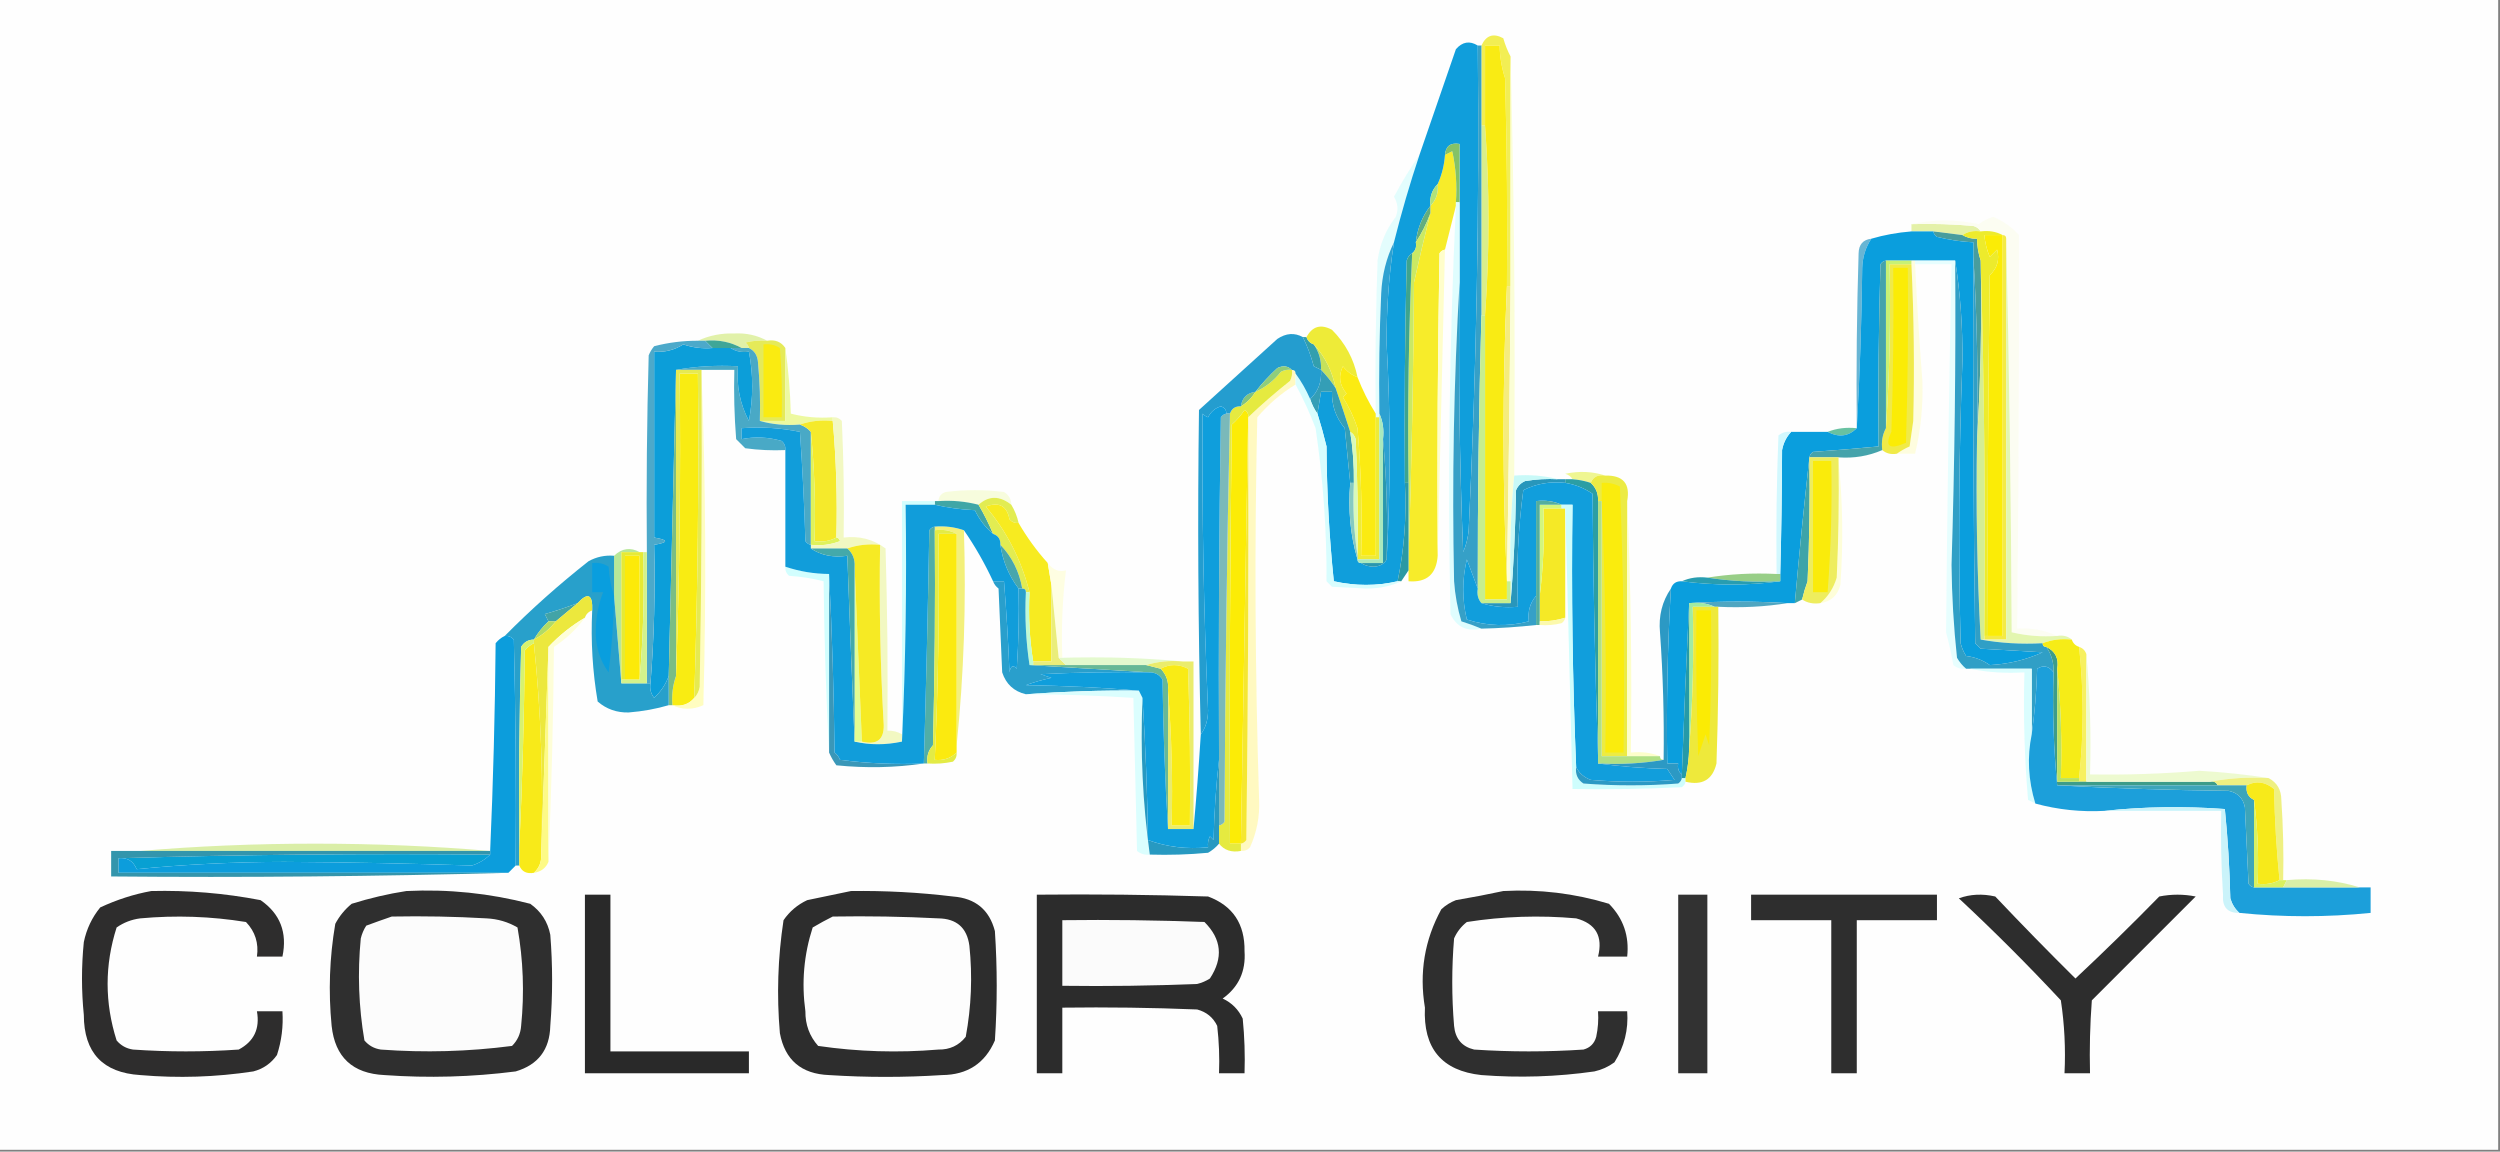 <?xml version="1.0" encoding="UTF-8"?>
<!DOCTYPE svg PUBLIC "-//W3C//DTD SVG 1.1//EN" "http://www.w3.org/Graphics/SVG/1.1/DTD/svg11.dtd">
<svg xmlns="http://www.w3.org/2000/svg" version="1.1" width="686px" height="316px" style="shape-rendering:geometricPrecision; text-rendering:geometricPrecision; image-rendering:optimizeQuality; fill-rule:evenodd; clip-rule:evenodd" xmlns:xlink="http://www.w3.org/1999/xlink">
<rect width="100%" height="100%" fill="#808080" stroke="none"/>
<g><path style="opacity:1" fill="#fefefe" d="M -0.5,-0.5 C 228.167,-0.5 456.833,-0.5 685.5,-0.5C 685.5,104.833 685.5,210.167 685.5,315.5C 456.833,315.5 228.167,315.5 -0.5,315.5C -0.5,210.167 -0.5,104.833 -0.5,-0.5 Z"/></g>
<g><path style="opacity:1" fill="#f2ee54" d="M 414.5,15.5 C 414.5,36.5 414.5,57.5 414.5,78.5C 414.167,78.5 413.833,78.5 413.5,78.5C 413.667,59.497 413.5,40.497 413,21.5C 412.047,18.568 411.547,15.568 411.5,12.5C 410.167,12.5 408.833,12.5 407.5,12.5C 407.5,19.833 407.5,27.167 407.5,34.5C 407.167,34.5 406.833,34.5 406.5,34.5C 406.5,27.167 406.5,19.833 406.5,12.5C 407.789,9.678 409.789,9.011 412.5,10.5C 413.028,12.336 413.694,14.003 414.5,15.5 Z"/></g>
<g><path style="opacity:1" fill="#e3fdfd" d="M 389.5,42.5 C 386.855,50.416 384.521,58.416 382.5,66.5C 380.401,70.795 379.234,75.462 379,80.5C 378.5,91.495 378.333,102.495 378.5,113.5C 378.5,113.833 378.5,114.167 378.5,114.5C 378.167,114.5 377.833,114.5 377.5,114.5C 377.5,114.167 377.5,113.833 377.5,113.5C 377.333,99.496 377.5,85.496 378,71.5C 378.626,67.015 380.292,63.015 383,59.5C 383.743,57.559 383.576,55.726 382.5,54C 384.634,49.968 386.968,46.134 389.5,42.5 Z"/></g>
<g><path style="opacity:1" fill="#e4f1a8" d="M 524.5,61.5 C 530.176,61.334 535.843,61.501 541.5,62C 542.416,62.278 543.082,62.778 543.5,63.5C 541.585,63.215 539.919,63.549 538.5,64.5C 535.833,64.167 533.167,63.833 530.5,63.5C 528.5,63.5 526.5,63.5 524.5,63.5C 524.5,62.833 524.5,62.167 524.5,61.5 Z"/></g>
<g><path style="opacity:1" fill="#d9ee8c" d="M 406.5,34.5 C 406.833,34.5 407.167,34.5 407.5,34.5C 408.765,51.831 408.765,69.164 407.5,86.5C 407.167,86.5 406.833,86.5 406.5,86.5C 406.5,69.167 406.5,51.833 406.5,34.5 Z"/></g>
<g><path style="opacity:1" fill="#f7ec2a" d="M 399.5,55.5 C 399.5,55.833 399.5,56.167 399.5,56.5C 398.508,60.404 397.508,64.404 396.5,68.5C 395.883,68.611 395.383,68.944 395,69.5C 394.5,97.165 394.333,124.831 394.5,152.5C 394.151,157.562 391.484,159.896 386.5,159.5C 386.5,158.5 386.5,157.5 386.5,156.5C 386.5,155.5 386.5,154.5 386.5,153.5C 387.332,128.337 387.832,103.003 388,77.5C 389.407,71.141 390.907,64.808 392.5,58.5C 392.5,57.833 392.5,57.167 392.5,56.5C 394.074,54.898 394.741,52.898 394.5,50.5C 395.639,47.996 396.306,45.33 396.5,42.5C 397.15,42.196 397.817,41.863 398.5,41.5C 399.493,46.12 399.827,50.786 399.5,55.5 Z"/></g>
<g><path style="opacity:1" fill="#68b5d4" d="M 513.5,65.5 C 511.93,67.851 511.097,70.518 511,73.5C 510.831,88.339 510.331,103.006 509.5,117.5C 509.333,101.497 509.5,85.496 510,69.5C 510.057,67.09 511.224,65.757 513.5,65.5 Z"/></g>
<g><path style="opacity:1" fill="#109edb" d="M 405.5,12.5 C 405.981,56.861 405.147,101.194 403,145.5C 402.808,147.577 402.308,149.577 401.5,151.5C 400.5,126.842 400.167,102.176 400.5,77.5C 400.5,70.167 400.5,62.833 400.5,55.5C 400.5,50.167 400.5,44.833 400.5,39.5C 398.027,39.088 396.694,40.088 396.5,42.5C 396.306,45.33 395.639,47.996 394.5,50.5C 392.926,52.102 392.259,54.102 392.5,56.5C 390.271,59.354 388.938,62.687 388.5,66.5C 388.737,67.791 388.404,68.791 387.5,69.5C 386.778,69.918 386.278,70.584 386,71.5C 385.5,91.831 385.333,112.164 385.5,132.5C 386.01,141.652 385.343,150.652 383.5,159.5C 377.766,160.825 371.932,160.825 366,159.5C 364.727,147.237 364.06,134.903 364,122.5C 363.261,119.454 362.428,116.454 361.5,113.5C 361.833,111.5 362.167,109.5 362.5,107.5C 363.5,107.5 364.5,107.5 365.5,107.5C 365.402,111.25 366.569,114.583 369,117.5C 369.501,122.508 370.001,127.508 370.5,132.5C 369.872,139.913 370.539,146.913 372.5,153.5C 372.5,154.167 372.833,154.5 373.5,154.5C 374.449,155.152 375.615,155.486 377,155.5C 378.681,155.392 379.848,154.725 380.5,153.5C 381.593,133.999 381.593,114.332 380.5,94.5C 380.418,85.102 381.085,75.768 382.5,66.5C 384.521,58.416 386.855,50.416 389.5,42.5C 392.824,32.862 396.158,23.195 399.5,13.5C 401.281,11.454 403.281,11.12 405.5,12.5 Z"/></g>
<g><path style="opacity:1" fill="#63ad7f" d="M 392.5,56.5 C 392.5,57.167 392.5,57.833 392.5,58.5C 391.462,61.345 390.128,64.012 388.5,66.5C 388.938,62.687 390.271,59.354 392.5,56.5 Z"/></g>
<g><path style="opacity:1" fill="#b0e27a" d="M 394.5,50.5 C 394.741,52.898 394.074,54.898 392.5,56.5C 392.259,54.102 392.926,52.102 394.5,50.5 Z"/></g>
<g><path style="opacity:1" fill="#85c267" d="M 400.5,55.5 C 400.167,55.5 399.833,55.5 399.5,55.5C 399.827,50.786 399.493,46.12 398.5,41.5C 397.817,41.863 397.15,42.196 396.5,42.5C 396.694,40.088 398.027,39.088 400.5,39.5C 400.5,44.833 400.5,50.167 400.5,55.5 Z"/></g>
<g><path style="opacity:1" fill="#cae964" d="M 392.5,58.5 C 390.907,64.808 389.407,71.141 388,77.5C 387.832,103.003 387.332,128.337 386.5,153.5C 386.5,146.5 386.5,139.5 386.5,132.5C 386.212,111.473 386.546,90.473 387.5,69.5C 388.404,68.791 388.737,67.791 388.5,66.5C 390.128,64.012 391.462,61.345 392.5,58.5 Z"/></g>
<g><path style="opacity:1" fill="#e1f1a9" d="M 210.5,93.5 C 208.473,93.338 206.473,93.504 204.5,94C 205.056,94.383 205.389,94.883 205.5,95.5C 204.833,95.5 204.167,95.5 203.5,95.5C 200.493,93.826 197.16,93.159 193.5,93.5C 192.833,93.5 192.167,93.5 191.5,93.5C 194.55,92.065 197.883,91.398 201.5,91.5C 204.814,91.343 207.814,92.009 210.5,93.5 Z"/></g>
<g><path style="opacity:1" fill="#3fa697" d="M 193.5,93.5 C 197.16,93.159 200.493,93.826 203.5,95.5C 202.5,95.5 201.5,95.5 200.5,95.5C 198.833,95.5 197.167,95.5 195.5,95.5C 194.833,94.833 194.167,94.167 193.5,93.5 Z"/></g>
<g><path style="opacity:1" fill="#e5ea59" d="M 210.5,93.5 C 212.698,93.12 214.365,93.787 215.5,95.5C 215.5,102.167 215.5,108.833 215.5,115.5C 213.167,115.5 210.833,115.5 208.5,115.5C 208.666,110.156 208.499,104.823 208,99.5C 207.878,97.563 207.045,96.23 205.5,95.5C 205.389,94.883 205.056,94.383 204.5,94C 206.473,93.504 208.473,93.338 210.5,93.5 Z"/></g>
<g><path style="opacity:1" fill="#c5e15c" d="M 360.5,94.5 C 363.571,97.814 365.571,101.814 366.5,106.5C 365.309,104.673 363.975,103.007 362.5,101.5C 362.6,98.891 361.933,96.558 360.5,94.5 Z"/></g>
<g><path style="opacity:1" fill="#faeb11" d="M 209.5,94.5 C 211.144,94.287 212.644,94.62 214,95.5C 214.5,101.825 214.666,108.158 214.5,114.5C 212.833,114.5 211.167,114.5 209.5,114.5C 209.5,107.833 209.5,101.167 209.5,94.5 Z"/></g>
<g><path style="opacity:1" fill="#2da1d1" d="M 382.5,66.5 C 381.085,75.768 380.418,85.102 380.5,94.5C 381.593,114.332 381.593,133.999 380.5,153.5C 380.828,142.321 380.495,131.321 379.5,120.5C 379.802,117.941 379.468,115.607 378.5,113.5C 378.333,102.495 378.5,91.495 379,80.5C 379.234,75.462 380.401,70.795 382.5,66.5 Z"/></g>
<g><path style="opacity:1" fill="#339fae" d="M 357.5,92.5 C 357.833,92.5 358.167,92.5 358.5,92.5C 358.833,93.5 359.5,94.167 360.5,94.5C 361.933,96.558 362.6,98.891 362.5,101.5C 361.85,101.196 361.183,100.863 360.5,100.5C 359.745,97.675 358.745,95.009 357.5,92.5 Z"/></g>
<g><path style="opacity:1" fill="#eeeb38" d="M 372.5,103.5 C 370.903,102.91 369.569,101.91 368.5,100.5C 367.203,103.188 367.536,105.688 369.5,108C 369.167,108.333 368.833,108.667 368.5,109C 370.163,111.654 371.496,114.487 372.5,117.5C 373.499,129.148 373.832,140.814 373.5,152.5C 374.833,152.5 376.167,152.5 377.5,152.5C 377.5,139.833 377.5,127.167 377.5,114.5C 377.833,114.5 378.167,114.5 378.5,114.5C 378.5,127.5 378.5,140.5 378.5,153.5C 376.5,153.5 374.5,153.5 372.5,153.5C 372.5,153.167 372.5,152.833 372.5,152.5C 372.667,141.828 372.5,131.161 372,120.5C 371.722,119.584 371.222,118.918 370.5,118.5C 369.231,114.532 367.898,110.532 366.5,106.5C 365.571,101.814 363.571,97.814 360.5,94.5C 359.5,94.167 358.833,93.5 358.5,92.5C 360.108,89.513 362.442,88.846 365.5,90.5C 369.157,94.169 371.49,98.502 372.5,103.5 Z"/></g>
<g><path style="opacity:1" fill="#489d9d" d="M 530.5,63.5 C 533.167,63.833 535.833,64.167 538.5,64.5C 539.708,65.234 541.041,65.567 542.5,65.5C 542.517,67.565 542.85,69.565 543.5,71.5C 543.83,88.008 543.496,104.342 542.5,120.5C 542.83,103.658 542.497,86.992 541.5,70.5C 541.5,69.167 541.5,67.833 541.5,66.5C 538.126,66.326 534.793,65.826 531.5,65C 530.944,64.617 530.611,64.117 530.5,63.5 Z"/></g>
<g><path style="opacity:1" fill="#f9eb14" d="M 413.5,78.5 C 412.267,105.66 412.267,132.66 413.5,159.5C 413.5,161.167 413.5,162.833 413.5,164.5C 411.5,164.5 409.5,164.5 407.5,164.5C 407.5,138.5 407.5,112.5 407.5,86.5C 408.765,69.164 408.765,51.831 407.5,34.5C 407.5,27.167 407.5,19.833 407.5,12.5C 408.833,12.5 410.167,12.5 411.5,12.5C 411.547,15.568 412.047,18.568 413,21.5C 413.5,40.497 413.667,59.497 413.5,78.5 Z"/></g>
<g><path style="opacity:1" fill="#82c47f" d="M 344.5,107.5 C 343.5,109.167 342.167,110.5 340.5,111.5C 340.833,109.167 342.167,107.833 344.5,107.5 Z"/></g>
<g><path style="opacity:1" fill="#edf9a0" d="M 215.5,95.5 C 216.328,101.319 216.828,107.319 217,113.5C 220.73,114.46 224.563,114.793 228.5,114.5C 228.5,114.833 228.5,115.167 228.5,115.5C 225.287,115.19 222.287,115.523 219.5,116.5C 215.629,116.815 211.962,116.482 208.5,115.5C 210.833,115.5 213.167,115.5 215.5,115.5C 215.5,108.833 215.5,102.167 215.5,95.5 Z"/></g>
<g><path style="opacity:1" fill="#3ea48e" d="M 387.5,69.5 C 386.546,90.473 386.212,111.473 386.5,132.5C 386.167,132.5 385.833,132.5 385.5,132.5C 385.333,112.164 385.5,91.831 386,71.5C 386.278,70.584 386.778,69.918 387.5,69.5 Z"/></g>
<g><path style="opacity:1" fill="#49a9c6" d="M 200.5,95.5 C 201.5,95.5 202.5,95.5 203.5,95.5C 204.167,95.5 204.833,95.5 205.5,95.5C 207.045,96.23 207.878,97.563 208,99.5C 208.499,104.823 208.666,110.156 208.5,115.5C 211.962,116.482 215.629,116.815 219.5,116.5C 220.71,116.932 221.71,117.599 222.5,118.5C 222.5,128.833 222.5,139.167 222.5,149.5C 221.883,149.389 221.383,149.056 221,148.5C 220.699,138.48 220.199,128.48 219.5,118.5C 214.054,117.406 208.721,117.072 203.5,117.5C 203.5,118.5 203.5,119.5 203.5,120.5C 207.104,119.755 210.771,119.922 214.5,121C 215.252,121.671 215.586,122.504 215.5,123.5C 211.818,123.665 208.152,123.499 204.5,123C 203.667,122.167 202.833,121.333 202,120.5C 201.5,114.175 201.334,107.842 201.5,101.5C 198.5,101.5 195.5,101.5 192.5,101.5C 190.167,101.5 187.833,101.5 185.5,101.5C 190.975,100.511 196.642,100.178 202.5,100.5C 202.041,105.81 203.041,110.81 205.5,115.5C 206.707,109.157 206.707,102.824 205.5,96.5C 203.585,96.784 201.919,96.451 200.5,95.5 Z"/></g>
<g><path style="opacity:1" fill="#fcfdf2" d="M 564.5,174.5 C 560.233,174.797 556.066,174.464 552,173.5C 551.833,137.331 551.333,101.331 550.5,65.5C 550.5,64.833 550.167,64.5 549.5,64.5C 547.735,63.539 545.735,63.205 543.5,63.5C 543.082,62.778 542.416,62.278 541.5,62C 535.843,61.501 530.176,61.334 524.5,61.5C 530.568,60.174 536.734,60.174 543,61.5C 544.194,60.57 545.527,59.903 547,59.5C 549.731,60.691 552.064,62.357 554,64.5C 554.062,100.554 553.896,136.554 553.5,172.5C 557.458,172.251 561.124,172.918 564.5,174.5 Z"/></g>
<g><path style="opacity:1" fill="#68c1a1" d="M 501.5,118.5 C 503.948,117.527 506.615,117.194 509.5,117.5C 507.201,119.769 504.534,120.102 501.5,118.5 Z"/></g>
<g><path style="opacity:1" fill="#0c9ed9" d="M 195.5,95.5 C 197.167,95.5 198.833,95.5 200.5,95.5C 201.919,96.451 203.585,96.784 205.5,96.5C 206.707,102.824 206.707,109.157 205.5,115.5C 203.041,110.81 202.041,105.81 202.5,100.5C 196.642,100.178 190.975,100.511 185.5,101.5C 184.833,129.5 184.167,157.5 183.5,185.5C 182.701,187.739 181.368,189.739 179.5,191.5C 178.571,190.311 178.238,188.978 178.5,187.5C 179.495,175.011 179.829,162.344 179.5,149.5C 183.5,148.833 183.5,148.167 179.5,147.5C 179.5,130.5 179.5,113.5 179.5,96.5C 182.39,96.722 185.057,96.055 187.5,94.5C 190.084,95.393 192.751,95.726 195.5,95.5 Z"/></g>
<g><path style="opacity:1" fill="#0a9edd" d="M 524.5,63.5 C 526.5,63.5 528.5,63.5 530.5,63.5C 530.611,64.117 530.944,64.617 531.5,65C 534.793,65.826 538.126,66.326 541.5,66.5C 541.5,67.833 541.5,69.167 541.5,70.5C 541.333,105.835 541.5,141.168 542,176.5C 542.5,177 543,177.5 543.5,178C 549.167,178.333 554.833,178.667 560.5,179C 555.944,181.059 551.111,182.226 546,182.5C 544.073,181.139 541.906,180.306 539.5,180C 538.809,178.933 538.309,177.766 538,176.5C 537.333,150.662 537.5,124.829 538.5,99C 538.575,89.627 537.908,80.461 536.5,71.5C 532.833,71.5 529.167,71.5 525.5,71.5C 525.167,71.5 524.833,71.5 524.5,71.5C 522.167,71.5 519.833,71.5 517.5,71.5C 516.883,71.611 516.383,71.944 516,72.5C 515.5,89.163 515.333,105.83 515.5,122.5C 509.515,123.076 503.515,123.576 497.5,124C 496.944,124.383 496.611,124.883 496.5,125.5C 495.039,138.565 493.706,151.898 492.5,165.5C 491.833,165.5 491.167,165.5 490.5,165.5C 481.323,164.943 472.323,164.943 463.5,165.5C 462.737,181.011 462.07,196.678 461.5,212.5C 460.596,211.791 460.263,210.791 460.5,209.5C 459.5,209.5 458.5,209.5 457.5,209.5C 457.228,193.472 457.561,177.472 458.5,161.5C 458.973,160.094 459.973,159.427 461.5,159.5C 470.652,160.696 479.652,160.696 488.5,159.5C 488.5,158.833 488.5,158.167 488.5,157.5C 488.805,146.215 488.972,134.882 489,123.5C 489.366,121.548 490.199,119.882 491.5,118.5C 494.833,118.5 498.167,118.5 501.5,118.5C 504.534,120.102 507.201,119.769 509.5,117.5C 510.331,103.006 510.831,88.339 511,73.5C 511.097,70.518 511.93,67.851 513.5,65.5C 516.974,64.475 520.64,63.808 524.5,63.5 Z"/></g>
<g><path style="opacity:1" fill="#fefddf" d="M 524.5,71.5 C 524.833,71.5 525.167,71.5 525.5,71.5C 525.5,71.833 525.5,72.167 525.5,72.5C 526.009,83.168 526.676,93.834 527.5,104.5C 527.723,111.37 527.056,118.036 525.5,124.5C 523.833,124.5 522.167,124.5 520.5,124.5C 521.531,123.751 522.698,123.085 524,122.5C 524.333,120.167 524.667,117.833 525,115.5C 525.353,101.164 525.187,86.831 524.5,72.5C 524.5,72.167 524.5,71.833 524.5,71.5 Z"/></g>
<g><path style="opacity:1" fill="#f0ea48" d="M 524.5,72.5 C 525.187,86.831 525.353,101.164 525,115.5C 524.667,117.833 524.333,120.167 524,122.5C 522.698,123.085 521.531,123.751 520.5,124.5C 518.901,124.768 517.568,124.434 516.5,123.5C 516.205,121.265 516.539,119.265 517.5,117.5C 518.496,102.676 518.829,87.676 518.5,72.5C 520.5,72.5 522.5,72.5 524.5,72.5 Z"/></g>
<g><path style="opacity:1" fill="#c7f174" d="M 517.5,71.5 C 519.833,71.5 522.167,71.5 524.5,71.5C 524.5,71.833 524.5,72.167 524.5,72.5C 522.5,72.5 520.5,72.5 518.5,72.5C 518.829,87.676 518.496,102.676 517.5,117.5C 517.5,102.167 517.5,86.833 517.5,71.5 Z"/></g>
<g><path style="opacity:1" fill="#fbec06" d="M 519.5,73.5 C 520.833,73.5 522.167,73.5 523.5,73.5C 523.667,89.504 523.5,105.503 523,121.5C 518.397,123.533 517.064,122.533 519,118.5C 519.5,103.504 519.667,88.504 519.5,73.5 Z"/></g>
<g><path style="opacity:1" fill="#fbeb12" d="M 372.5,103.5 C 373.873,107.04 375.54,110.373 377.5,113.5C 377.5,113.833 377.5,114.167 377.5,114.5C 377.5,127.167 377.5,139.833 377.5,152.5C 376.167,152.5 374.833,152.5 373.5,152.5C 373.832,140.814 373.499,129.148 372.5,117.5C 371.496,114.487 370.163,111.654 368.5,109C 368.833,108.667 369.167,108.333 369.5,108C 367.536,105.688 367.203,103.188 368.5,100.5C 369.569,101.91 370.903,102.91 372.5,103.5 Z"/></g>
<g><path style="opacity:1" fill="#45a3ab" d="M 517.5,71.5 C 517.5,86.833 517.5,102.167 517.5,117.5C 516.539,119.265 516.205,121.265 516.5,123.5C 512.7,125.143 508.7,125.81 504.5,125.5C 501.833,125.5 499.167,125.5 496.5,125.5C 496.611,124.883 496.944,124.383 497.5,124C 503.515,123.576 509.515,123.076 515.5,122.5C 515.333,105.83 515.5,89.163 516,72.5C 516.383,71.944 516.883,71.611 517.5,71.5 Z"/></g>
<g><path style="opacity:1" fill="#4ca9ca" d="M 191.5,93.5 C 192.167,93.5 192.833,93.5 193.5,93.5C 194.167,94.167 194.833,94.833 195.5,95.5C 192.751,95.726 190.084,95.393 187.5,94.5C 185.057,96.055 182.39,96.722 179.5,96.5C 179.5,113.5 179.5,130.5 179.5,147.5C 183.5,148.167 183.5,148.833 179.5,149.5C 179.829,162.344 179.495,175.011 178.5,187.5C 178.167,187.5 177.833,187.5 177.5,187.5C 177.5,175.5 177.5,163.5 177.5,151.5C 177.333,133.497 177.5,115.497 178,97.5C 178.374,96.584 178.874,95.75 179.5,95C 183.44,93.985 187.44,93.485 191.5,93.5 Z"/></g>
<g><path style="opacity:1" fill="#349eb6" d="M 362.5,101.5 C 363.975,103.007 365.309,104.673 366.5,106.5C 367.898,110.532 369.231,114.532 370.5,118.5C 371.229,123.13 371.563,127.797 371.5,132.5C 371.167,132.5 370.833,132.5 370.5,132.5C 370.001,127.508 369.501,122.508 369,117.5C 366.569,114.583 365.402,111.25 365.5,107.5C 364.5,107.5 363.5,107.5 362.5,107.5C 362.167,109.5 361.833,111.5 361.5,113.5C 360.655,112.329 359.989,110.995 359.5,109.5C 361.693,107.478 362.693,104.811 362.5,101.5 Z"/></g>
<g><path style="opacity:1" fill="#eff692" d="M 440.5,130.5 C 438.517,130.157 437.183,130.824 436.5,132.5C 434.883,131.962 433.216,131.629 431.5,131.5C 431.082,130.778 430.416,130.278 429.5,130C 433.358,129.19 437.024,129.357 440.5,130.5 Z"/></g>
<g><path style="opacity:1" fill="#fff9c1" d="M 354.5,101.5 C 355.167,101.5 355.5,101.833 355.5,102.5C 355.5,103.5 355.5,104.5 355.5,105.5C 351.61,107.878 348.11,110.878 345,114.5C 344.214,149.508 344.381,184.508 345.5,219.5C 345.701,224.048 344.867,228.381 343,232.5C 342.329,233.252 341.496,233.586 340.5,233.5C 340.5,232.833 340.5,232.167 340.5,231.5C 341.117,231.389 341.617,231.056 342,230.5C 342.5,191.835 342.667,153.168 342.5,114.5C 346.166,111.003 349.999,107.669 354,104.5C 354.483,103.552 354.649,102.552 354.5,101.5 Z"/></g>
<g><path style="opacity:1" fill="#dffdfe" d="M 399.5,55.5 C 399.833,55.5 400.167,55.5 400.5,55.5C 400.5,62.833 400.5,70.167 400.5,77.5C 398.914,104.656 398.414,131.989 399,159.5C 399.26,163.25 399.927,166.916 401,170.5C 402.948,171.109 404.782,171.776 406.5,172.5C 402.51,173.384 399.677,172.051 398,168.5C 397.219,131.144 397.719,93.811 399.5,56.5C 399.5,56.167 399.5,55.833 399.5,55.5 Z"/></g>
<g><path style="opacity:1" fill="#d8f9ba" d="M 370.5,118.5 C 371.222,118.918 371.722,119.584 372,120.5C 372.5,131.161 372.667,141.828 372.5,152.5C 371.509,146.021 371.176,139.354 371.5,132.5C 371.563,127.797 371.229,123.13 370.5,118.5 Z"/></g>
<g><path style="opacity:1" fill="#f7fcdd" d="M 277.5,138.5 C 274.309,135.975 271.309,135.975 268.5,138.5C 264.936,137.577 261.269,137.244 257.5,137.5C 257.577,136.25 258.244,135.417 259.5,135C 264.833,134.333 270.167,134.333 275.5,135C 276.823,135.816 277.489,136.983 277.5,138.5 Z"/></g>
<g><path style="opacity:1" fill="#e7fefe" d="M 525.5,72.5 C 525.5,72.167 525.5,71.833 525.5,71.5C 529.167,71.5 532.833,71.5 536.5,71.5C 536.693,99.34 536.36,127.173 535.5,155C 535.587,163.525 536.087,172.025 537,180.5C 537.698,181.691 538.531,182.691 539.5,183.5C 538.178,183.67 537.011,183.337 536,182.5C 535.461,179.471 534.794,176.471 534,173.5C 534.307,139.836 534.807,106.169 535.5,72.5C 532.167,72.5 528.833,72.5 525.5,72.5 Z"/></g>
<g><path style="opacity:1" fill="#f5ea2b" d="M 219.5,116.5 C 222.287,115.523 225.287,115.19 228.5,115.5C 229.454,126.115 229.787,136.782 229.5,147.5C 227.735,148.461 225.735,148.795 223.5,148.5C 223.827,138.319 223.494,128.319 222.5,118.5C 221.71,117.599 220.71,116.932 219.5,116.5 Z"/></g>
<g><path style="opacity:1" fill="#fffecb" d="M 396.5,68.5 C 395.85,96.628 395.183,124.628 394.5,152.5C 394.333,124.831 394.5,97.165 395,69.5C 395.383,68.944 395.883,68.611 396.5,68.5 Z"/></g>
<g><path style="opacity:1" fill="#fcec06" d="M 342.5,114.5 C 341.816,153.36 341.149,192.36 340.5,231.5C 339.5,231.5 338.5,231.5 337.5,231.5C 337.333,193.165 337.5,154.832 338,116.5C 339.353,115.315 340.52,113.981 341.5,112.5C 342.298,112.957 342.631,113.624 342.5,114.5 Z"/></g>
<g><path style="opacity:1" fill="#f4ea45" d="M 549.5,64.5 C 550.167,64.5 550.5,64.833 550.5,65.5C 550.5,102.167 550.5,138.833 550.5,175.5C 548.5,175.5 546.5,175.5 544.5,175.5C 544.5,175.167 544.5,174.833 544.5,174.5C 544.833,174.5 545.167,174.5 545.5,174.5C 546.833,174.5 548.167,174.5 549.5,174.5C 549.5,137.833 549.5,101.167 549.5,64.5 Z"/></g>
<g><path style="opacity:1" fill="#dff25c" d="M 222.5,118.5 C 223.494,128.319 223.827,138.319 223.5,148.5C 225.735,148.795 227.735,148.461 229.5,147.5C 230.043,147.56 230.376,147.893 230.5,148.5C 227.914,149.48 225.247,149.813 222.5,149.5C 222.5,139.167 222.5,128.833 222.5,118.5 Z"/></g>
<g><path style="opacity:1" fill="#40a6a6" d="M 256.5,137.5 C 256.833,137.5 257.167,137.5 257.5,137.5C 261.269,137.244 264.936,137.577 268.5,138.5C 270.024,141.074 271.358,143.741 272.5,146.5C 270.394,144.728 268.727,142.562 267.5,140C 263.644,139.823 259.977,139.323 256.5,138.5C 256.5,138.167 256.5,137.833 256.5,137.5 Z"/></g>
<g><path style="opacity:1" fill="#f5ec7d" d="M 413.5,78.5 C 413.833,78.5 414.167,78.5 414.5,78.5C 414.3,105.502 413.967,132.502 413.5,159.5C 412.267,132.66 412.267,105.66 413.5,78.5 Z"/></g>
<g><path style="opacity:1" fill="#fbec06" d="M 549.5,64.5 C 549.5,101.167 549.5,137.833 549.5,174.5C 548.167,174.5 546.833,174.5 545.5,174.5C 545.333,141.498 545.5,108.498 546,75.5C 548.071,73.545 548.738,71.212 548,68.5C 547.333,69.167 546.667,69.833 546,70.5C 545.187,68.564 544.687,66.564 544.5,64.5C 546.167,64.5 547.833,64.5 549.5,64.5 Z"/></g>
<g><path style="opacity:1" fill="#a9e9bf" d="M 378.5,113.5 C 379.468,115.607 379.802,117.941 379.5,120.5C 379.5,131.833 379.5,143.167 379.5,154.5C 377.5,154.5 375.5,154.5 373.5,154.5C 372.833,154.5 372.5,154.167 372.5,153.5C 374.5,153.5 376.5,153.5 378.5,153.5C 378.5,140.5 378.5,127.5 378.5,114.5C 378.5,114.167 378.5,113.833 378.5,113.5 Z"/></g>
<g><path style="opacity:1" fill="#2b99a4" d="M 385.5,132.5 C 385.833,132.5 386.167,132.5 386.5,132.5C 386.5,139.5 386.5,146.5 386.5,153.5C 386.5,154.5 386.5,155.5 386.5,156.5C 385.833,157.5 385.167,158.5 384.5,159.5C 384.167,159.5 383.833,159.5 383.5,159.5C 385.343,150.652 386.01,141.652 385.5,132.5 Z"/></g>
<g><path style="opacity:1" fill="#e5ea40" d="M 354.5,101.5 C 354.649,102.552 354.483,103.552 354,104.5C 349.999,107.669 346.166,111.003 342.5,114.5C 342.631,113.624 342.298,112.957 341.5,112.5C 340.52,113.981 339.353,115.315 338,116.5C 337.5,154.832 337.333,193.165 337.5,231.5C 338.5,231.5 339.5,231.5 340.5,231.5C 340.5,232.167 340.5,232.833 340.5,233.5C 337.918,233.975 335.918,233.308 334.5,231.5C 334.5,229.833 334.5,228.167 334.5,226.5C 335.117,226.389 335.617,226.056 336,225.5C 336.173,188.095 336.673,150.762 337.5,113.5C 337.973,112.094 338.973,111.427 340.5,111.5C 342.167,110.5 343.5,109.167 344.5,107.5C 347.225,106.287 349.559,104.454 351.5,102C 352.448,101.517 353.448,101.351 354.5,101.5 Z"/></g>
<g><path style="opacity:1" fill="#86cac1" d="M 370.5,132.5 C 370.833,132.5 371.167,132.5 371.5,132.5C 371.176,139.354 371.509,146.021 372.5,152.5C 372.5,152.833 372.5,153.167 372.5,153.5C 370.539,146.913 369.872,139.913 370.5,132.5 Z"/></g>
<g><path style="opacity:1" fill="#fbfed6" d="M 414.5,15.5 C 415.499,53.663 415.832,91.996 415.5,130.5C 414.579,140.127 414.245,149.794 414.5,159.5C 414.167,159.5 413.833,159.5 413.5,159.5C 413.967,132.502 414.3,105.502 414.5,78.5C 414.5,57.5 414.5,36.5 414.5,15.5 Z"/></g>
<g><path style="opacity:1" fill="#d8fdfe" d="M 355.5,102.5 C 357.071,104.635 358.404,106.968 359.5,109.5C 359.989,110.995 360.655,112.329 361.5,113.5C 362.428,116.454 363.261,119.454 364,122.5C 364.06,134.903 364.727,147.237 366,159.5C 371.932,160.825 377.766,160.825 383.5,159.5C 383.833,159.5 384.167,159.5 384.5,159.5C 381.742,160.818 378.576,161.485 375,161.5C 371.833,161.333 368.667,161.167 365.5,161C 365,160.5 364.5,160 364,159.5C 364.061,145.4 363.061,131.4 361,117.5C 359.424,113.349 357.59,109.349 355.5,105.5C 355.5,104.5 355.5,103.5 355.5,102.5 Z"/></g>
<g><path style="opacity:1" fill="#fefed9" d="M 504.5,126.5 C 505.659,137.659 505.826,148.992 505,160.5C 504.248,163.421 502.415,165.087 499.5,165.5C 501.66,163.675 503.16,161.341 504,158.5C 504.5,147.839 504.667,137.172 504.5,126.5 Z"/></g>
<g><path style="opacity:1" fill="#2a97ae" d="M 379.5,120.5 C 380.495,131.321 380.828,142.321 380.5,153.5C 379.848,154.725 378.681,155.392 377,155.5C 375.615,155.486 374.449,155.152 373.5,154.5C 375.5,154.5 377.5,154.5 379.5,154.5C 379.5,143.167 379.5,131.833 379.5,120.5 Z"/></g>
<g><path style="opacity:1" fill="#2b9ea4" d="M 429.5,132.5 C 429.5,132.167 429.5,131.833 429.5,131.5C 430.167,131.5 430.833,131.5 431.5,131.5C 433.216,131.629 434.883,131.962 436.5,132.5C 437.942,133.82 438.608,135.486 438.5,137.5C 438.5,160.833 438.5,184.167 438.5,207.5C 437.668,183.67 437.168,159.67 437,135.5C 434.745,133.945 432.245,132.945 429.5,132.5 Z"/></g>
<g><path style="opacity:1" fill="#3da4a9" d="M 496.5,125.5 C 496.667,136.838 496.5,148.172 496,159.5C 495.392,161.154 494.892,162.821 494.5,164.5C 493.833,164.833 493.167,165.167 492.5,165.5C 493.706,151.898 495.039,138.565 496.5,125.5 Z"/></g>
<g><path style="opacity:1" fill="#f9ec12" d="M 190.5,191.5 C 189.01,193.28 187.01,193.946 184.5,193.5C 184.279,190.721 184.612,188.054 185.5,185.5C 186.498,158.005 186.831,130.338 186.5,102.5C 188.167,102.5 189.833,102.5 191.5,102.5C 191.802,132.192 191.468,161.858 190.5,191.5 Z"/></g>
<g><path style="opacity:1" fill="#eeed5e" d="M 496.5,125.5 C 499.167,125.5 501.833,125.5 504.5,125.5C 504.5,125.833 504.5,126.167 504.5,126.5C 504.667,137.172 504.5,147.839 504,158.5C 503.16,161.341 501.66,163.675 499.5,165.5C 497.585,165.784 495.919,165.451 494.5,164.5C 494.892,162.821 495.392,161.154 496,159.5C 496.5,148.172 496.667,136.838 496.5,125.5 Z"/></g>
<g><path style="opacity:1" fill="#faeb0b" d="M 497.5,126.5 C 499.167,126.5 500.833,126.5 502.5,126.5C 502.749,138.531 502.416,150.531 501.5,162.5C 500.167,162.5 498.833,162.5 497.5,162.5C 497.5,150.5 497.5,138.5 497.5,126.5 Z"/></g>
<g><path style="opacity:1" fill="#2896bb" d="M 427.5,131.5 C 428.167,131.5 428.833,131.5 429.5,131.5C 429.5,131.833 429.5,132.167 429.5,132.5C 425.416,132.043 421.583,132.71 418,134.5C 416.571,145.088 416.071,155.755 416.5,166.5C 412.958,166.813 409.625,166.479 406.5,165.5C 409.167,165.5 411.833,165.5 414.5,165.5C 415.33,155.341 415.83,145.008 416,134.5C 416.5,133.333 417.333,132.5 418.5,132C 421.482,131.502 424.482,131.335 427.5,131.5 Z"/></g>
<g><path style="opacity:1" fill="#d4ed93" d="M 543.5,71.5 C 544.498,105.663 544.832,139.996 544.5,174.5C 544.5,174.833 544.5,175.167 544.5,175.5C 544.167,175.5 543.833,175.5 543.5,175.5C 542.503,157.341 542.17,139.008 542.5,120.5C 543.496,104.342 543.83,88.008 543.5,71.5 Z"/></g>
<g><path style="opacity:1" fill="#e2ec52" d="M 277.5,138.5 C 278.441,140.05 279.107,141.716 279.5,143.5C 278.504,143.586 277.671,143.252 277,142.5C 276.31,138.81 274.143,137.643 270.5,139C 276.27,145.839 280.27,153.672 282.5,162.5C 282.167,162.5 281.833,162.5 281.5,162.5C 281.5,161.833 281.167,161.5 280.5,161.5C 279.681,156.821 277.681,152.821 274.5,149.5C 274.573,147.973 273.906,146.973 272.5,146.5C 271.358,143.741 270.024,141.074 268.5,138.5C 271.309,135.975 274.309,135.975 277.5,138.5 Z"/></g>
<g><path style="opacity:1" fill="#36a0c7" d="M 405.5,12.5 C 405.833,12.5 406.167,12.5 406.5,12.5C 406.5,19.833 406.5,27.167 406.5,34.5C 406.5,51.833 406.5,69.167 406.5,86.5C 405.795,111.494 405.462,136.494 405.5,161.5C 404.515,158.943 403.515,156.276 402.5,153.5C 401.194,159.054 401.194,164.554 402.5,170C 408.126,171.828 413.793,171.995 419.5,170.5C 419.171,167.772 419.837,165.438 421.5,163.5C 421.5,166.167 421.5,168.833 421.5,171.5C 416.518,172.053 411.518,172.387 406.5,172.5C 404.782,171.776 402.948,171.109 401,170.5C 399.927,166.916 399.26,163.25 399,159.5C 398.414,131.989 398.914,104.656 400.5,77.5C 400.167,102.176 400.5,126.842 401.5,151.5C 402.308,149.577 402.808,147.577 403,145.5C 405.147,101.194 405.981,56.861 405.5,12.5 Z"/></g>
<g><path style="opacity:1" fill="#d2f8fe" d="M 491.5,118.5 C 490.199,119.882 489.366,121.548 489,123.5C 488.972,134.882 488.805,146.215 488.5,157.5C 488.167,157.5 487.833,157.5 487.5,157.5C 487.333,144.829 487.5,132.162 488,119.5C 489.011,118.663 490.178,118.33 491.5,118.5 Z"/></g>
<g><path style="opacity:1" fill="#c8f9f8" d="M 415.5,130.5 C 419.702,130.183 423.702,130.517 427.5,131.5C 424.482,131.335 421.482,131.502 418.5,132C 417.333,132.5 416.5,133.333 416,134.5C 415.83,145.008 415.33,155.341 414.5,165.5C 414.5,163.5 414.5,161.5 414.5,159.5C 414.245,149.794 414.579,140.127 415.5,130.5 Z"/></g>
<g><path style="opacity:1" fill="#edeb2c" d="M 538.5,64.5 C 539.919,63.549 541.585,63.215 543.5,63.5C 545.735,63.205 547.735,63.539 549.5,64.5C 547.833,64.5 546.167,64.5 544.5,64.5C 544.687,66.564 545.187,68.564 546,70.5C 546.667,69.833 547.333,69.167 548,68.5C 548.738,71.212 548.071,73.545 546,75.5C 545.5,108.498 545.333,141.498 545.5,174.5C 545.167,174.5 544.833,174.5 544.5,174.5C 544.832,139.996 544.498,105.663 543.5,71.5C 542.85,69.565 542.517,67.565 542.5,65.5C 541.041,65.567 539.708,65.234 538.5,64.5 Z"/></g>
<g><path style="opacity:1" fill="#fffdc0" d="M 192.5,102.5 C 193.664,132.664 193.831,162.997 193,193.5C 190.063,194.817 187.23,194.817 184.5,193.5C 187.01,193.946 189.01,193.28 190.5,191.5C 191.268,190.737 191.768,189.737 192,188.5C 192.5,159.835 192.667,131.169 192.5,102.5 Z"/></g>
<g><path style="opacity:1" fill="#48a6ac" d="M 274.5,149.5 C 277.681,152.821 279.681,156.821 280.5,161.5C 280.167,161.5 279.833,161.5 279.5,161.5C 276.819,157.967 275.153,153.967 274.5,149.5 Z"/></g>
<g><path style="opacity:1" fill="#b8e798" d="M 175.5,151.5 C 173.833,151.5 172.167,151.5 170.5,151.5C 170.5,163.167 170.5,174.833 170.5,186.5C 170.5,186.833 170.5,187.167 170.5,187.5C 169.833,179.5 169.167,171.5 168.5,163.5C 168.5,159.833 168.5,156.167 168.5,152.5C 170.66,150.436 172.993,150.102 175.5,151.5 Z"/></g>
<g><path style="opacity:1" fill="#98ce87" d="M 487.5,157.5 C 487.833,157.5 488.167,157.5 488.5,157.5C 488.5,158.167 488.5,158.833 488.5,159.5C 481.646,159.824 474.979,159.491 468.5,158.5C 474.645,157.51 480.978,157.177 487.5,157.5 Z"/></g>
<g><path style="opacity:1" fill="#249dcf" d="M 357.5,92.5 C 358.745,95.009 359.745,97.675 360.5,100.5C 361.183,100.863 361.85,101.196 362.5,101.5C 362.693,104.811 361.693,107.478 359.5,109.5C 358.404,106.968 357.071,104.635 355.5,102.5C 355.5,101.833 355.167,101.5 354.5,101.5C 353.399,100.402 352.066,100.235 350.5,101C 348.294,103.037 346.294,105.203 344.5,107.5C 342.167,107.833 340.833,109.167 340.5,111.5C 338.973,111.427 337.973,112.094 337.5,113.5C 337.167,113.5 336.833,113.5 336.5,113.5C 336.53,112.503 336.03,111.836 335,111.5C 333.416,111.988 332.249,112.988 331.5,114.5C 330.914,114.291 330.414,113.957 330,113.5C 329.787,140.732 330.287,167.899 331.5,195C 331.467,197.61 330.8,199.777 329.5,201.5C 328.765,171.835 328.599,142.169 329,112.5C 336.167,106 343.333,99.5 350.5,93C 352.895,91.402 355.228,91.236 357.5,92.5 Z"/></g>
<g><path style="opacity:1" fill="#8fcd7b" d="M 354.5,101.5 C 353.448,101.351 352.448,101.517 351.5,102C 349.559,104.454 347.225,106.287 344.5,107.5C 346.294,105.203 348.294,103.037 350.5,101C 352.066,100.235 353.399,100.402 354.5,101.5 Z"/></g>
<g><path style="opacity:1" fill="#289db0" d="M 461.5,159.5 C 463.607,158.532 465.941,158.198 468.5,158.5C 474.979,159.491 481.646,159.824 488.5,159.5C 479.652,160.696 470.652,160.696 461.5,159.5 Z"/></g>
<g><path style="opacity:1" fill="#7abd84" d="M 185.5,101.5 C 185.5,129.5 185.5,157.5 185.5,185.5C 184.612,188.054 184.279,190.721 184.5,193.5C 184.167,193.5 183.833,193.5 183.5,193.5C 183.5,190.833 183.5,188.167 183.5,185.5C 184.167,157.5 184.833,129.5 185.5,101.5 Z"/></g>
<g><path style="opacity:1" fill="#e6ea51" d="M 185.5,101.5 C 187.833,101.5 190.167,101.5 192.5,101.5C 192.5,101.833 192.5,102.167 192.5,102.5C 192.667,131.169 192.5,159.835 192,188.5C 191.768,189.737 191.268,190.737 190.5,191.5C 191.468,161.858 191.802,132.192 191.5,102.5C 189.833,102.5 188.167,102.5 186.5,102.5C 186.831,130.338 186.498,158.005 185.5,185.5C 185.5,157.5 185.5,129.5 185.5,101.5 Z"/></g>
<g><path style="opacity:1" fill="#f7eb20" d="M 279.5,143.5 C 281.78,147.447 284.447,151.113 287.5,154.5C 287.833,156.5 288.167,158.5 288.5,160.5C 288.5,167.5 288.5,174.5 288.5,181.5C 286.833,181.5 285.167,181.5 283.5,181.5C 282.51,175.355 282.177,169.022 282.5,162.5C 280.27,153.672 276.27,145.839 270.5,139C 274.143,137.643 276.31,138.81 277,142.5C 277.671,143.252 278.504,143.586 279.5,143.5 Z"/></g>
<g><path style="opacity:1" fill="#fefee2" d="M 287.5,154.5 C 288.94,156.388 290.607,157.055 292.5,156.5C 291.531,164.444 291.198,172.444 291.5,180.5C 291.167,180.5 290.833,180.5 290.5,180.5C 289.833,173.833 289.167,167.167 288.5,160.5C 288.167,158.5 287.833,156.5 287.5,154.5 Z"/></g>
<g><path style="opacity:1" fill="#c7ee8e" d="M 406.5,86.5 C 406.833,86.5 407.167,86.5 407.5,86.5C 407.5,112.5 407.5,138.5 407.5,164.5C 409.5,164.5 411.5,164.5 413.5,164.5C 413.5,162.833 413.5,161.167 413.5,159.5C 413.833,159.5 414.167,159.5 414.5,159.5C 414.5,161.5 414.5,163.5 414.5,165.5C 411.833,165.5 409.167,165.5 406.5,165.5C 405.566,164.432 405.232,163.099 405.5,161.5C 405.462,136.494 405.795,111.494 406.5,86.5 Z"/></g>
<g><path style="opacity:1" fill="#e6ea35" d="M 175.5,151.5 C 175.833,151.5 176.167,151.5 176.5,151.5C 176.828,163.345 176.495,175.012 175.5,186.5C 175.5,175.167 175.5,163.833 175.5,152.5C 174.167,152.5 172.833,152.5 171.5,152.5C 171.5,163.833 171.5,175.167 171.5,186.5C 171.167,186.5 170.833,186.5 170.5,186.5C 170.5,174.833 170.5,163.167 170.5,151.5C 172.167,151.5 173.833,151.5 175.5,151.5 Z"/></g>
<g><path style="opacity:1" fill="#fcea09" d="M 175.5,186.5 C 174.167,186.5 172.833,186.5 171.5,186.5C 171.5,175.167 171.5,163.833 171.5,152.5C 172.833,152.5 174.167,152.5 175.5,152.5C 175.5,163.833 175.5,175.167 175.5,186.5 Z"/></g>
<g><path style="opacity:1" fill="#4fa6c1" d="M 463.5,165.5 C 472.323,164.943 481.323,164.943 490.5,165.5C 484.355,166.49 478.022,166.823 471.5,166.5C 471.167,166.5 470.833,166.5 470.5,166.5C 468.393,165.532 466.059,165.198 463.5,165.5 Z"/></g>
<g><path style="opacity:1" fill="#d2fefe" d="M 215.5,155.5 C 219.36,156.804 223.36,157.471 227.5,157.5C 227.5,173.833 227.5,190.167 227.5,206.5C 226.669,191.005 226.169,175.339 226,159.5C 222.924,158.712 219.758,158.212 216.5,158C 215.748,157.329 215.414,156.496 215.5,155.5 Z"/></g>
<g><path style="opacity:1" fill="#f2f8c2" d="M 228.5,114.5 C 229.496,114.414 230.329,114.748 231,115.5C 231.5,126.161 231.667,136.828 231.5,147.5C 235.837,146.989 239.67,147.989 243,150.5C 243.5,167.163 243.667,183.83 243.5,200.5C 244.959,200.433 246.292,200.766 247.5,201.5C 247.5,202.167 247.5,202.833 247.5,203.5C 243.003,204.457 238.67,204.457 234.5,203.5C 235.167,203.5 235.833,203.5 236.5,203.5C 240.57,204.492 242.57,202.992 242.5,199C 241.551,182.52 241.218,166.02 241.5,149.5C 238.287,149.19 235.287,149.523 232.5,150.5C 229.167,150.5 225.833,150.5 222.5,150.5C 222.5,150.167 222.5,149.833 222.5,149.5C 225.247,149.813 227.914,149.48 230.5,148.5C 230.376,147.893 230.043,147.56 229.5,147.5C 229.787,136.782 229.454,126.115 228.5,115.5C 228.5,115.167 228.5,114.833 228.5,114.5 Z"/></g>
<g><path style="opacity:1" fill="#eaed7a" d="M 288.5,160.5 C 289.167,167.167 289.833,173.833 290.5,180.5C 291.167,181.167 291.833,181.833 292.5,182.5C 289.5,182.5 286.5,182.5 283.5,182.5C 283.5,182.167 283.5,181.833 283.5,181.5C 285.167,181.5 286.833,181.5 288.5,181.5C 288.5,174.5 288.5,167.5 288.5,160.5 Z"/></g>
<g><path style="opacity:1" fill="#119edc" d="M 429.5,132.5 C 432.245,132.945 434.745,133.945 437,135.5C 437.168,159.67 437.668,183.67 438.5,207.5C 438.5,208.167 438.5,208.833 438.5,209.5C 444.653,210.328 450.987,210.828 457.5,211C 458.167,212 458.833,213 459.5,214C 451.833,214.667 444.167,214.667 436.5,214C 434.65,213.31 433.316,212.144 432.5,210.5C 431.502,186.672 431.169,162.672 431.5,138.5C 430.5,138.5 429.5,138.5 428.5,138.5C 426.393,137.532 424.059,137.198 421.5,137.5C 421.5,146.167 421.5,154.833 421.5,163.5C 419.837,165.438 419.171,167.772 419.5,170.5C 413.793,171.995 408.126,171.828 402.5,170C 401.194,164.554 401.194,159.054 402.5,153.5C 403.515,156.276 404.515,158.943 405.5,161.5C 405.232,163.099 405.566,164.432 406.5,165.5C 409.625,166.479 412.958,166.813 416.5,166.5C 416.071,155.755 416.571,145.088 418,134.5C 421.583,132.71 425.416,132.043 429.5,132.5 Z"/></g>
<g><path style="opacity:1" fill="#f5e926" d="M 428.5,139.5 C 428.833,139.5 429.167,139.5 429.5,139.5C 429.5,149.5 429.5,159.5 429.5,169.5C 427.236,170.219 424.903,170.552 422.5,170.5C 422.5,168.167 422.5,165.833 422.5,163.5C 423.492,155.684 423.826,147.684 423.5,139.5C 425.167,139.5 426.833,139.5 428.5,139.5 Z"/></g>
<g><path style="opacity:1" fill="#d2f67d" d="M 428.5,138.5 C 428.5,138.833 428.5,139.167 428.5,139.5C 426.833,139.5 425.167,139.5 423.5,139.5C 423.826,147.684 423.492,155.684 422.5,163.5C 422.5,155.167 422.5,146.833 422.5,138.5C 424.5,138.5 426.5,138.5 428.5,138.5 Z"/></g>
<g><path style="opacity:1" fill="#53ae9e" d="M 428.5,138.5 C 426.5,138.5 424.5,138.5 422.5,138.5C 422.5,146.833 422.5,155.167 422.5,163.5C 422.5,165.833 422.5,168.167 422.5,170.5C 422.5,170.833 422.5,171.167 422.5,171.5C 422.167,171.5 421.833,171.5 421.5,171.5C 421.5,168.833 421.5,166.167 421.5,163.5C 421.5,154.833 421.5,146.167 421.5,137.5C 424.059,137.198 426.393,137.532 428.5,138.5 Z"/></g>
<g><path style="opacity:1" fill="#28a0cb" d="M 168.5,152.5 C 168.5,156.167 168.5,159.833 168.5,163.5C 169.167,171.5 169.833,179.5 170.5,187.5C 172.833,187.5 175.167,187.5 177.5,187.5C 177.833,187.5 178.167,187.5 178.5,187.5C 178.238,188.978 178.571,190.311 179.5,191.5C 181.368,189.739 182.701,187.739 183.5,185.5C 183.5,188.167 183.5,190.833 183.5,193.5C 180.037,194.524 176.37,195.191 172.5,195.5C 169.243,195.582 166.409,194.582 164,192.5C 162.594,184.251 162.094,175.917 162.5,167.5C 162.677,163.09 161.343,162.423 158.5,165.5C 155.565,166.623 152.565,167.623 149.5,168.5C 149.863,169.183 150.196,169.85 150.5,170.5C 148.937,171.945 147.604,173.611 146.5,175.5C 144.983,175.511 143.816,176.177 143,177.5C 142.5,195.83 142.333,214.164 142.5,232.5C 142.5,234.167 142.5,235.833 142.5,237.5C 142.167,237.5 141.833,237.5 141.5,237.5C 141.667,216.831 141.5,196.164 141,175.5C 140.329,174.748 139.496,174.414 138.5,174.5C 145.718,167.215 153.384,160.381 161.5,154C 163.677,152.798 166.011,152.298 168.5,152.5 Z"/></g>
<g><path style="opacity:1" fill="#42a4a7" d="M 158.5,165.5 C 156.5,167.167 154.5,168.833 152.5,170.5C 151.833,170.5 151.167,170.5 150.5,170.5C 150.196,169.85 149.863,169.183 149.5,168.5C 152.565,167.623 155.565,166.623 158.5,165.5 Z"/></g>
<g><path style="opacity:1" fill="#099ede" d="M 168.5,163.5 C 168.392,170.524 167.892,177.524 167,184.5C 164.463,181.029 163.296,177.029 163.5,172.5C 163.582,169.02 164.248,165.687 165.5,162.5C 164.5,162.5 163.5,162.5 162.5,162.5C 162.5,159.833 162.5,157.167 162.5,154.5C 164.144,154.286 165.644,154.62 167,155.5C 167.183,158.365 167.683,161.031 168.5,163.5 Z"/></g>
<g><path style="opacity:1" fill="#fcf9ac" d="M 429.5,169.5 C 429.389,170.117 429.056,170.617 428.5,171C 426.527,171.495 424.527,171.662 422.5,171.5C 422.5,171.167 422.5,170.833 422.5,170.5C 424.903,170.552 427.236,170.219 429.5,169.5 Z"/></g>
<g><path style="opacity:1" fill="#d2fefe" d="M 256.5,137.5 C 256.5,137.833 256.5,138.167 256.5,138.5C 253.833,138.5 251.167,138.5 248.5,138.5C 248.831,160.34 248.497,182.006 247.5,203.5C 247.5,202.833 247.5,202.167 247.5,201.5C 247.5,180.167 247.5,158.833 247.5,137.5C 250.5,137.5 253.5,137.5 256.5,137.5 Z"/></g>
<g><path style="opacity:1" fill="#f5e730" d="M 342.5,114.5 C 342.667,153.168 342.5,191.835 342,230.5C 341.617,231.056 341.117,231.389 340.5,231.5C 341.149,192.36 341.816,153.36 342.5,114.5 Z"/></g>
<g><path style="opacity:1" fill="#b2db65" d="M 150.5,170.5 C 151.167,170.5 151.833,170.5 152.5,170.5C 150.863,172.592 148.863,174.259 146.5,175.5C 147.604,173.611 148.937,171.945 150.5,170.5 Z"/></g>
<g><path style="opacity:1" fill="#a1eba3" d="M 463.5,165.5 C 466.059,165.198 468.393,165.532 470.5,166.5C 468.5,166.5 466.5,166.5 464.5,166.5C 464.829,179.677 464.495,192.677 463.5,205.5C 463.5,192.167 463.5,178.833 463.5,165.5 Z"/></g>
<g><path style="opacity:1" fill="#f3f07b" d="M 256.5,145.5 C 256.5,145.167 256.5,144.833 256.5,144.5C 259.279,144.279 261.946,144.612 264.5,145.5C 265.154,165.528 264.488,185.195 262.5,204.5C 262.5,185.167 262.5,165.833 262.5,146.5C 260.735,145.539 258.735,145.205 256.5,145.5 Z"/></g>
<g><path style="opacity:1" fill="#e3f6b0" d="M 550.5,65.5 C 551.333,101.331 551.833,137.331 552,173.5C 556.066,174.464 560.233,174.797 564.5,174.5C 566.099,174.232 567.432,174.566 568.5,175.5C 565.615,175.194 562.948,175.527 560.5,176.5C 554.642,176.822 548.975,176.489 543.5,175.5C 543.833,175.5 544.167,175.5 544.5,175.5C 546.5,175.5 548.5,175.5 550.5,175.5C 550.5,138.833 550.5,102.167 550.5,65.5 Z"/></g>
<g><path style="opacity:1" fill="#50aea7" d="M 256.5,144.5 C 256.5,144.833 256.5,145.167 256.5,145.5C 256.667,165.169 256.5,184.836 256,204.5C 254.731,205.905 254.231,207.571 254.5,209.5C 254.167,209.5 253.833,209.5 253.5,209.5C 254.129,188.173 254.629,166.839 255,145.5C 255.383,144.944 255.883,144.611 256.5,144.5 Z"/></g>
<g><path style="opacity:1" fill="#cefdfd" d="M 428.5,139.5 C 428.5,139.167 428.5,138.833 428.5,138.5C 429.5,138.5 430.5,138.5 431.5,138.5C 431.169,162.672 431.502,186.672 432.5,210.5C 432.227,212.451 432.893,213.951 434.5,215C 443.167,215.667 451.833,215.667 460.5,215C 461.056,214.617 461.389,214.117 461.5,213.5C 461.833,213.5 462.167,213.5 462.5,213.5C 462.5,213.833 462.5,214.167 462.5,214.5C 462.389,215.117 462.056,215.617 461.5,216C 451.506,216.5 441.506,216.666 431.5,216.5C 430.86,190.693 430.194,165.027 429.5,139.5C 429.167,139.5 428.833,139.5 428.5,139.5 Z"/></g>
<g><path style="opacity:1" fill="#bffad3" d="M 281.5,162.5 C 281.833,162.5 282.167,162.5 282.5,162.5C 282.177,169.022 282.51,175.355 283.5,181.5C 283.5,181.833 283.5,182.167 283.5,182.5C 283.167,182.5 282.833,182.5 282.5,182.5C 281.509,176.021 281.176,169.354 281.5,162.5 Z"/></g>
<g><path style="opacity:1" fill="#309fc6" d="M 541.5,70.5 C 542.497,86.992 542.83,103.658 542.5,120.5C 542.17,139.008 542.503,157.341 543.5,175.5C 548.975,176.489 554.642,176.822 560.5,176.5C 560.5,177.167 560.833,177.5 561.5,177.5C 562.933,179.558 563.6,181.892 563.5,184.5C 562.211,182.752 560.711,182.419 559,183.5C 558.828,189.681 558.328,195.681 557.5,201.5C 557.5,195.5 557.5,189.5 557.5,183.5C 551.833,183.5 546.167,183.5 540.5,183.5C 540.167,183.5 539.833,183.5 539.5,183.5C 538.531,182.691 537.698,181.691 537,180.5C 536.087,172.025 535.587,163.525 535.5,155C 536.36,127.173 536.693,99.34 536.5,71.5C 537.908,80.461 538.575,89.627 538.5,99C 537.5,124.829 537.333,150.662 538,176.5C 538.309,177.766 538.809,178.933 539.5,180C 541.906,180.306 544.073,181.139 546,182.5C 551.111,182.226 555.944,181.059 560.5,179C 554.833,178.667 549.167,178.333 543.5,178C 543,177.5 542.5,177 542,176.5C 541.5,141.168 541.333,105.835 541.5,70.5 Z"/></g>
<g><path style="opacity:1" fill="#e4f9ce" d="M 290.5,180.5 C 290.833,180.5 291.167,180.5 291.5,180.5C 302.679,180.172 313.679,180.505 324.5,181.5C 320.958,181.187 317.625,181.521 314.5,182.5C 307.167,182.5 299.833,182.5 292.5,182.5C 291.833,181.833 291.167,181.167 290.5,180.5 Z"/></g>
<g><path style="opacity:1" fill="#d3f28c" d="M 176.5,151.5 C 176.833,151.5 177.167,151.5 177.5,151.5C 177.5,163.5 177.5,175.5 177.5,187.5C 175.167,187.5 172.833,187.5 170.5,187.5C 170.5,187.167 170.5,186.833 170.5,186.5C 170.833,186.5 171.167,186.5 171.5,186.5C 172.833,186.5 174.167,186.5 175.5,186.5C 176.495,175.012 176.828,163.345 176.5,151.5 Z"/></g>
<g><path style="opacity:1" fill="#299fcc" d="M 272.5,159.5 C 273.5,159.5 274.5,159.5 275.5,159.5C 276.166,167.814 276.666,176.147 277,184.5C 277.317,182.699 277.984,182.366 279,183.5C 279.5,176.174 279.666,168.841 279.5,161.5C 279.833,161.5 280.167,161.5 280.5,161.5C 281.167,161.5 281.5,161.833 281.5,162.5C 281.176,169.354 281.509,176.021 282.5,182.5C 293.5,183.167 304.5,183.833 315.5,184.5C 305.494,184.334 295.494,184.5 285.5,185C 286.5,185.333 287.5,185.667 288.5,186C 286.122,186.511 283.788,187.178 281.5,188C 292.008,188.17 302.341,188.67 312.5,189.5C 302.148,189.399 291.815,189.733 281.5,190.5C 278.225,189.726 276.058,187.726 275,184.5C 274.667,176.833 274.333,169.167 274,161.5C 273.283,160.956 272.783,160.289 272.5,159.5 Z"/></g>
<g><path style="opacity:1" fill="#67b896" d="M 282.5,182.5 C 282.833,182.5 283.167,182.5 283.5,182.5C 286.5,182.5 289.5,182.5 292.5,182.5C 299.833,182.5 307.167,182.5 314.5,182.5C 315.833,182.833 317.167,183.167 318.5,183.5C 320.081,185.142 320.747,187.142 320.5,189.5C 320.5,202.167 320.5,214.833 320.5,227.5C 319.669,214.006 319.169,200.339 319,186.5C 318.184,185.177 317.017,184.511 315.5,184.5C 304.5,183.833 293.5,183.167 282.5,182.5 Z"/></g>
<g><path style="opacity:1" fill="#3a97b8" d="M 227.5,157.5 C 228.331,173.662 228.831,189.995 229,206.5C 229.692,207.025 230.192,207.692 230.5,208.5C 238.138,209.497 245.804,209.831 253.5,209.5C 245.677,210.656 237.677,210.823 229.5,210C 228.695,208.887 228.028,207.721 227.5,206.5C 227.5,190.167 227.5,173.833 227.5,157.5 Z"/></g>
<g><path style="opacity:1" fill="#7ab9ba" d="M 336.5,113.5 C 336.833,113.5 337.167,113.5 337.5,113.5C 336.673,150.762 336.173,188.095 336,225.5C 335.617,226.056 335.117,226.389 334.5,226.5C 334.5,220.5 334.5,214.5 334.5,208.5C 334.333,177.165 334.5,145.832 335,114.5C 335.383,113.944 335.883,113.611 336.5,113.5 Z"/></g>
<g><path style="opacity:1" fill="#eceb44" d="M 440.5,130.5 C 445.385,130.384 447.385,132.717 446.5,137.5C 446.5,160.833 446.5,184.167 446.5,207.5C 444.167,207.5 441.833,207.5 439.5,207.5C 439.5,184.167 439.5,160.833 439.5,137.5C 439.167,137.5 438.833,137.5 438.5,137.5C 438.608,135.486 437.942,133.82 436.5,132.5C 437.183,130.824 438.517,130.157 440.5,130.5 Z"/></g>
<g><path style="opacity:1" fill="#faec0d" d="M 439.5,137.5 C 439.5,135.833 439.5,134.167 439.5,132.5C 441.262,132.357 442.929,132.691 444.5,133.5C 445.5,157.824 445.833,182.158 445.5,206.5C 443.833,206.5 442.167,206.5 440.5,206.5C 440.831,183.327 440.498,160.327 439.5,137.5 Z"/></g>
<g><path style="opacity:1" fill="#fdfeca" d="M 446.5,137.5 C 447.498,160.327 447.831,183.327 447.5,206.5C 450.385,206.194 453.052,206.527 455.5,207.5C 452.5,207.5 449.5,207.5 446.5,207.5C 446.5,184.167 446.5,160.833 446.5,137.5 Z"/></g>
<g><path style="opacity:1" fill="#f8ea19" d="M 146.5,176.5 C 148.488,195.471 149.154,214.804 148.5,234.5C 148.608,236.514 147.942,238.18 146.5,239.5C 144.517,239.843 143.183,239.176 142.5,237.5C 142.5,235.833 142.5,234.167 142.5,232.5C 143.332,214.671 143.832,196.671 144,178.5C 144.708,177.619 145.542,176.953 146.5,176.5 Z"/></g>
<g><path style="opacity:1" fill="#119dda" d="M 222.5,149.5 C 222.5,149.833 222.5,150.167 222.5,150.5C 225.337,152.402 228.671,153.069 232.5,152.5C 233.125,169.641 233.792,186.641 234.5,203.5C 238.67,204.457 243.003,204.457 247.5,203.5C 248.497,182.006 248.831,160.34 248.5,138.5C 251.167,138.5 253.833,138.5 256.5,138.5C 259.977,139.323 263.644,139.823 267.5,140C 268.727,142.562 270.394,144.728 272.5,146.5C 273.906,146.973 274.573,147.973 274.5,149.5C 275.153,153.967 276.819,157.967 279.5,161.5C 279.666,168.841 279.5,176.174 279,183.5C 277.984,182.366 277.317,182.699 277,184.5C 276.666,176.147 276.166,167.814 275.5,159.5C 274.5,159.5 273.5,159.5 272.5,159.5C 270.197,154.554 267.531,149.887 264.5,145.5C 261.946,144.612 259.279,144.279 256.5,144.5C 255.883,144.611 255.383,144.944 255,145.5C 254.629,166.839 254.129,188.173 253.5,209.5C 245.804,209.831 238.138,209.497 230.5,208.5C 230.192,207.692 229.692,207.025 229,206.5C 228.831,189.995 228.331,173.662 227.5,157.5C 223.36,157.471 219.36,156.804 215.5,155.5C 215.5,144.833 215.5,134.167 215.5,123.5C 215.586,122.504 215.252,121.671 214.5,121C 210.771,119.922 207.104,119.755 203.5,120.5C 203.5,119.5 203.5,118.5 203.5,117.5C 208.721,117.072 214.054,117.406 219.5,118.5C 220.199,128.48 220.699,138.48 221,148.5C 221.383,149.056 221.883,149.389 222.5,149.5 Z"/></g>
<g><path style="opacity:1" fill="#e3fd92" d="M 234.5,155.5 C 235.181,171.402 235.847,187.402 236.5,203.5C 235.833,203.5 235.167,203.5 234.5,203.5C 234.5,187.5 234.5,171.5 234.5,155.5 Z"/></g>
<g><path style="opacity:1" fill="#f6ea24" d="M 236.5,203.5 C 235.847,187.402 235.181,171.402 234.5,155.5C 234.635,153.446 233.968,151.779 232.5,150.5C 235.287,149.523 238.287,149.19 241.5,149.5C 241.218,166.02 241.551,182.52 242.5,199C 242.57,202.992 240.57,204.492 236.5,203.5 Z"/></g>
<g><path style="opacity:1" fill="#44a9aa" d="M 222.5,150.5 C 225.833,150.5 229.167,150.5 232.5,150.5C 233.968,151.779 234.635,153.446 234.5,155.5C 234.5,171.5 234.5,187.5 234.5,203.5C 233.792,186.641 233.125,169.641 232.5,152.5C 228.671,153.069 225.337,152.402 222.5,150.5 Z"/></g>
<g><path style="opacity:1" fill="#fbea0f" d="M 262.5,146.5 C 262.5,165.833 262.5,185.167 262.5,204.5C 262.5,205.167 262.5,205.833 262.5,206.5C 260.858,208.081 258.858,208.747 256.5,208.5C 257.466,187.867 257.799,167.2 257.5,146.5C 259.167,146.5 260.833,146.5 262.5,146.5 Z"/></g>
<g><path style="opacity:1" fill="#ece83d" d="M 162.5,167.5 C 161.5,167.833 160.833,168.5 160.5,169.5C 156.793,171.688 153.46,174.355 150.5,177.5C 149.833,196.5 149.167,215.5 148.5,234.5C 149.154,214.804 148.488,195.471 146.5,176.5C 146.5,176.167 146.5,175.833 146.5,175.5C 148.863,174.259 150.863,172.592 152.5,170.5C 154.5,168.833 156.5,167.167 158.5,165.5C 161.343,162.423 162.677,163.09 162.5,167.5 Z"/></g>
<g><path style="opacity:1" fill="#f7f05f" d="M 570.5,177.5 C 571.5,177.833 572.167,178.5 572.5,179.5C 572.5,191.167 572.5,202.833 572.5,214.5C 571.833,214.5 571.167,214.5 570.5,214.5C 570.5,214.167 570.5,213.833 570.5,213.5C 571.802,201.628 571.802,189.628 570.5,177.5 Z"/></g>
<g><path style="opacity:1" fill="#259aa8" d="M 463.5,165.5 C 463.5,178.833 463.5,192.167 463.5,205.5C 463.425,208.206 463.092,210.873 462.5,213.5C 462.167,213.5 461.833,213.5 461.5,213.5C 461.5,213.167 461.5,212.833 461.5,212.5C 462.07,196.678 462.737,181.011 463.5,165.5 Z"/></g>
<g><path style="opacity:1" fill="#3d9c89" d="M 561.5,177.5 C 563.975,178.687 564.975,180.687 564.5,183.5C 564.5,193.833 564.5,204.167 564.5,214.5C 566.5,214.5 568.5,214.5 570.5,214.5C 571.167,214.5 571.833,214.5 572.5,214.5C 583.833,214.5 595.167,214.5 606.5,214.5C 607.492,214.328 608.158,214.662 608.5,215.5C 593.833,215.5 579.167,215.5 564.5,215.5C 563.506,205.347 563.172,195.014 563.5,184.5C 563.6,181.892 562.933,179.558 561.5,177.5 Z"/></g>
<g><path style="opacity:1" fill="#d7f26f" d="M 146.5,175.5 C 146.5,175.833 146.5,176.167 146.5,176.5C 145.542,176.953 144.708,177.619 144,178.5C 143.832,196.671 143.332,214.671 142.5,232.5C 142.333,214.164 142.5,195.83 143,177.5C 143.816,176.177 144.983,175.511 146.5,175.5 Z"/></g>
<g><path style="opacity:1" fill="#b1e084" d="M 438.5,137.5 C 438.833,137.5 439.167,137.5 439.5,137.5C 439.5,160.833 439.5,184.167 439.5,207.5C 441.833,207.5 444.167,207.5 446.5,207.5C 449.5,207.5 452.5,207.5 455.5,207.5C 455.5,208.167 455.833,208.5 456.5,208.5C 450.69,209.49 444.69,209.823 438.5,209.5C 438.5,208.833 438.5,208.167 438.5,207.5C 438.5,184.167 438.5,160.833 438.5,137.5 Z"/></g>
<g><path style="opacity:1" fill="#e3eb46" d="M 256.5,145.5 C 258.735,145.205 260.735,145.539 262.5,146.5C 260.833,146.5 259.167,146.5 257.5,146.5C 257.799,167.2 257.466,187.867 256.5,208.5C 258.858,208.747 260.858,208.081 262.5,206.5C 262.586,207.496 262.252,208.329 261.5,209C 259.19,209.497 256.857,209.663 254.5,209.5C 254.231,207.571 254.731,205.905 256,204.5C 256.5,184.836 256.667,165.169 256.5,145.5 Z"/></g>
<g><path style="opacity:1" fill="#dbfefe" d="M 312.5,189.5 C 312.833,190.167 313.167,190.833 313.5,191.5C 312.877,206.077 313.544,220.411 315.5,234.5C 314.178,234.67 313.011,234.337 312,233.5C 311.667,219.5 311.333,205.5 311,191.5C 301.062,190.849 291.229,190.515 281.5,190.5C 291.815,189.733 302.148,189.399 312.5,189.5 Z"/></g>
<g><path style="opacity:1" fill="#f6ec17" d="M 568.5,175.5 C 568.833,176.5 569.5,177.167 570.5,177.5C 571.802,189.628 571.802,201.628 570.5,213.5C 568.833,213.5 567.167,213.5 565.5,213.5C 565.827,203.319 565.494,193.319 564.5,183.5C 564.975,180.687 563.975,178.687 561.5,177.5C 560.833,177.5 560.5,177.167 560.5,176.5C 562.948,175.527 565.615,175.194 568.5,175.5 Z"/></g>
<g><path style="opacity:1" fill="#eee93b" d="M 470.5,166.5 C 470.833,166.5 471.167,166.5 471.5,166.5C 471.667,180.837 471.5,195.171 471,209.5C 469.937,213.955 467.104,215.621 462.5,214.5C 462.5,214.167 462.5,213.833 462.5,213.5C 463.092,210.873 463.425,208.206 463.5,205.5C 464.495,192.677 464.829,179.677 464.5,166.5C 466.5,166.5 468.5,166.5 470.5,166.5 Z"/></g>
<g><path style="opacity:1" fill="#fbeb04" d="M 465.5,167.5 C 466.833,167.5 468.167,167.5 469.5,167.5C 469.667,179.838 469.5,192.171 469,204.5C 468.667,203.5 468.333,202.5 468,201.5C 467.333,203.5 466.667,205.5 466,207.5C 465.5,194.171 465.333,180.837 465.5,167.5 Z"/></g>
<g><path style="opacity:1" fill="#fdfa86" d="M 150.5,177.5 C 150.5,197.167 150.5,216.833 150.5,236.5C 149.764,238.229 148.43,239.229 146.5,239.5C 147.942,238.18 148.608,236.514 148.5,234.5C 149.167,215.5 149.833,196.5 150.5,177.5 Z"/></g>
<g><path style="opacity:1" fill="#bae260" d="M 564.5,183.5 C 565.494,193.319 565.827,203.319 565.5,213.5C 567.167,213.5 568.833,213.5 570.5,213.5C 570.5,213.833 570.5,214.167 570.5,214.5C 568.5,214.5 566.5,214.5 564.5,214.5C 564.5,204.167 564.5,193.833 564.5,183.5 Z"/></g>
<g><path style="opacity:1" fill="#eaec6c" d="M 314.5,182.5 C 317.625,181.521 320.958,181.187 324.5,181.5C 325.5,181.5 326.5,181.5 327.5,181.5C 327.5,196.833 327.5,212.167 327.5,227.5C 325.167,227.5 322.833,227.5 320.5,227.5C 320.5,214.833 320.5,202.167 320.5,189.5C 321.495,201.655 321.829,213.989 321.5,226.5C 323.167,226.5 324.833,226.5 326.5,226.5C 326.667,212.163 326.5,197.829 326,183.5C 323.395,182.186 320.895,182.186 318.5,183.5C 317.167,183.167 315.833,182.833 314.5,182.5 Z"/></g>
<g><path style="opacity:1" fill="#dafdfe" d="M 540.5,183.5 C 546.167,183.5 551.833,183.5 557.5,183.5C 557.5,189.5 557.5,195.5 557.5,201.5C 556.212,207.771 556.546,214.105 558.5,220.5C 557.85,220.196 557.183,219.863 556.5,219.5C 555.501,207.852 555.168,196.186 555.5,184.5C 550.305,184.821 545.305,184.487 540.5,183.5 Z"/></g>
<g><path style="opacity:1" fill="#edfad0" d="M 572.5,179.5 C 573.495,190.321 573.828,201.321 573.5,212.5C 583.517,212.666 593.517,212.333 603.5,211.5C 610.015,211.869 616.348,212.535 622.5,213.5C 616.974,213.179 611.64,213.512 606.5,214.5C 595.167,214.5 583.833,214.5 572.5,214.5C 572.5,202.833 572.5,191.167 572.5,179.5 Z"/></g>
<g><path style="opacity:1" fill="#2799c1" d="M 313.5,191.5 C 314.331,204.327 314.831,217.327 315,230.5C 320.197,232.42 325.697,233.087 331.5,232.5C 331.351,231.448 331.517,230.448 332,229.5C 332.333,229.833 332.667,230.167 333,230.5C 333.171,222.989 333.671,215.655 334.5,208.5C 334.5,214.5 334.5,220.5 334.5,226.5C 334.5,228.167 334.5,229.833 334.5,231.5C 333.691,232.469 332.691,233.302 331.5,234C 326.177,234.499 320.844,234.666 315.5,234.5C 313.544,220.411 312.877,206.077 313.5,191.5 Z"/></g>
<g><path style="opacity:1" fill="#0f9edc" d="M 336.5,113.5 C 335.883,113.611 335.383,113.944 335,114.5C 334.5,145.832 334.333,177.165 334.5,208.5C 333.671,215.655 333.171,222.989 333,230.5C 332.667,230.167 332.333,229.833 332,229.5C 331.517,230.448 331.351,231.448 331.5,232.5C 325.697,233.087 320.197,232.42 315,230.5C 314.831,217.327 314.331,204.327 313.5,191.5C 313.167,190.833 312.833,190.167 312.5,189.5C 302.341,188.67 292.008,188.17 281.5,188C 283.788,187.178 286.122,186.511 288.5,186C 287.5,185.667 286.5,185.333 285.5,185C 295.494,184.5 305.494,184.334 315.5,184.5C 317.017,184.511 318.184,185.177 319,186.5C 319.169,200.339 319.669,214.006 320.5,227.5C 322.833,227.5 325.167,227.5 327.5,227.5C 328.285,218.986 328.952,210.319 329.5,201.5C 330.8,199.777 331.467,197.61 331.5,195C 330.287,167.899 329.787,140.732 330,113.5C 330.414,113.957 330.914,114.291 331.5,114.5C 332.249,112.988 333.416,111.988 335,111.5C 336.03,111.836 336.53,112.503 336.5,113.5 Z"/></g>
<g><path style="opacity:1" fill="#2c99c4" d="M 458.5,161.5 C 457.561,177.472 457.228,193.472 457.5,209.5C 458.5,209.5 459.5,209.5 460.5,209.5C 460.263,210.791 460.596,211.791 461.5,212.5C 461.5,212.833 461.5,213.167 461.5,213.5C 461.389,214.117 461.056,214.617 460.5,215C 451.833,215.667 443.167,215.667 434.5,215C 432.893,213.951 432.227,212.451 432.5,210.5C 433.316,212.144 434.65,213.31 436.5,214C 444.167,214.667 451.833,214.667 459.5,214C 458.833,213 458.167,212 457.5,211C 450.987,210.828 444.653,210.328 438.5,209.5C 444.69,209.823 450.69,209.49 456.5,208.5C 456.666,196.819 456.333,185.152 455.5,173.5C 455.086,169.021 456.086,165.021 458.5,161.5 Z"/></g>
<g><path style="opacity:1" fill="#eff081" d="M 606.5,214.5 C 611.64,213.512 616.974,213.179 622.5,213.5C 624.828,214.736 625.994,216.736 626,219.5C 626.5,226.826 626.666,234.159 626.5,241.5C 626.167,241.5 625.833,241.5 625.5,241.5C 624.671,233.343 624.171,225.01 624,216.5C 621.561,214.502 619.061,214.169 616.5,215.5C 613.833,215.5 611.167,215.5 608.5,215.5C 608.158,214.662 607.492,214.328 606.5,214.5 Z"/></g>
<g><path style="opacity:1" fill="#f9eb15" d="M 320.5,189.5 C 320.747,187.142 320.081,185.142 318.5,183.5C 320.895,182.186 323.395,182.186 326,183.5C 326.5,197.829 326.667,212.163 326.5,226.5C 324.833,226.5 323.167,226.5 321.5,226.5C 321.829,213.989 321.495,201.655 320.5,189.5 Z"/></g>
<g><path style="opacity:1" fill="#1c9fda" d="M 563.5,184.5 C 563.172,195.014 563.506,205.347 564.5,215.5C 579.995,216.331 595.661,216.831 611.5,217C 614.005,217.51 615.505,219.01 616,221.5C 616.333,228.5 616.667,235.5 617,242.5C 617.383,243.056 617.883,243.389 618.5,243.5C 621.167,243.5 623.833,243.5 626.5,243.5C 633.5,243.5 640.5,243.5 647.5,243.5C 648.5,243.5 649.5,243.5 650.5,243.5C 650.5,245.833 650.5,248.167 650.5,250.5C 638.491,251.713 626.491,251.713 614.5,250.5C 613.313,249.466 612.48,248.133 612,246.5C 611.817,238.255 611.317,230.088 610.5,222C 599.326,221.174 588.326,221.341 577.5,222.5C 571.032,222.849 564.699,222.183 558.5,220.5C 556.546,214.105 556.212,207.771 557.5,201.5C 558.328,195.681 558.828,189.681 559,183.5C 560.711,182.419 562.211,182.752 563.5,184.5 Z"/></g>
<g><path style="opacity:1" fill="#fefed8" d="M 160.5,169.5 C 158.166,172.666 155.333,175.333 152,177.5C 151.832,197.338 151.332,217.004 150.5,236.5C 150.5,216.833 150.5,197.167 150.5,177.5C 153.46,174.355 156.793,171.688 160.5,169.5 Z"/></g>
<g><path style="opacity:1" fill="#3da5ba" d="M 564.5,215.5 C 579.167,215.5 593.833,215.5 608.5,215.5C 611.167,215.5 613.833,215.5 616.5,215.5C 616.229,217.38 616.896,218.713 618.5,219.5C 618.5,227.5 618.5,235.5 618.5,243.5C 617.883,243.389 617.383,243.056 617,242.5C 616.667,235.5 616.333,228.5 616,221.5C 615.505,219.01 614.005,217.51 611.5,217C 595.661,216.831 579.995,216.331 564.5,215.5 Z"/></g>
<g><path style="opacity:1" fill="#daeea7" d="M 134.5,233.5 C 102.5,233.5 70.5,233.5 38.5,233.5C 54.152,232.167 70.152,231.501 86.5,231.5C 102.848,231.501 118.848,232.167 134.5,233.5 Z"/></g>
<g><path style="opacity:1" fill="#08a0d2" d="M 32.5,235.5 C 66.329,234.502 100.329,234.168 134.5,234.5C 133.112,235.872 131.445,236.872 129.5,237.5C 112.422,236.935 95.255,236.602 78,236.5C 64.346,236.518 50.846,237.185 37.5,238.5C 36.579,236.244 34.912,235.244 32.5,235.5 Z"/></g>
<g><path style="opacity:1" fill="#0c9ddc" d="M 138.5,174.5 C 139.496,174.414 140.329,174.748 141,175.5C 141.5,196.164 141.667,216.831 141.5,237.5C 140.833,238.167 140.167,238.833 139.5,239.5C 103.833,239.5 68.167,239.5 32.5,239.5C 32.5,238.167 32.5,236.833 32.5,235.5C 34.912,235.244 36.579,236.244 37.5,238.5C 50.846,237.185 64.346,236.518 78,236.5C 95.255,236.602 112.422,236.935 129.5,237.5C 131.445,236.872 133.112,235.872 134.5,234.5C 134.5,234.167 134.5,233.833 134.5,233.5C 135.332,214.671 135.832,195.671 136,176.5C 136.708,175.619 137.542,174.953 138.5,174.5 Z"/></g>
<g><path style="opacity:1" fill="#f7ea1a" d="M 625.5,241.5 C 623.735,242.461 621.735,242.795 619.5,242.5C 619.825,234.648 619.492,226.982 618.5,219.5C 616.896,218.713 616.229,217.38 616.5,215.5C 619.061,214.169 621.561,214.502 624,216.5C 624.171,225.01 624.671,233.343 625.5,241.5 Z"/></g>
<g><path style="opacity:1" fill="#caf3fa" d="M 577.5,222.5 C 588.326,221.341 599.326,221.174 610.5,222C 611.317,230.088 611.817,238.255 612,246.5C 612.48,248.133 613.313,249.466 614.5,250.5C 611.234,250.567 609.734,248.901 610,245.5C 609.5,237.841 609.334,230.174 609.5,222.5C 598.833,222.5 588.167,222.5 577.5,222.5 Z"/></g>
<g><path style="opacity:1" fill="#d9f160" d="M 618.5,219.5 C 619.492,226.982 619.825,234.648 619.5,242.5C 621.735,242.795 623.735,242.461 625.5,241.5C 625.833,241.5 626.167,241.5 626.5,241.5C 626.833,241.5 627.167,241.5 627.5,241.5C 627.167,242.167 626.833,242.833 626.5,243.5C 623.833,243.5 621.167,243.5 618.5,243.5C 618.5,235.5 618.5,227.5 618.5,219.5 Z"/></g>
<g><path style="opacity:1" fill="#3395ac" d="M 38.5,233.5 C 70.5,233.5 102.5,233.5 134.5,233.5C 134.5,233.833 134.5,234.167 134.5,234.5C 100.329,234.168 66.329,234.502 32.5,235.5C 32.5,236.833 32.5,238.167 32.5,239.5C 68.167,239.5 103.833,239.5 139.5,239.5C 103.337,240.498 67.004,240.832 30.5,240.5C 30.5,238.167 30.5,235.833 30.5,233.5C 33.167,233.5 35.833,233.5 38.5,233.5 Z"/></g>
<g><path style="opacity:1" fill="#d9efa7" d="M 627.5,241.5 C 634.584,240.874 641.25,241.541 647.5,243.5C 640.5,243.5 633.5,243.5 626.5,243.5C 626.833,242.833 627.167,242.167 627.5,241.5 Z"/></g>
<g><path style="opacity:1" fill="#2d2d2d" d="M 233.5,244.5 C 242.866,244.372 252.2,244.872 261.5,246C 267.648,246.476 271.482,249.643 273,255.5C 273.667,265.5 273.667,275.5 273,285.5C 270.296,291.777 265.463,294.944 258.5,295C 248.167,295.667 237.833,295.667 227.5,295C 219.875,294.701 215.375,290.867 214,283.5C 213.101,273.107 213.434,262.773 215,252.5C 216.663,250.083 218.829,248.25 221.5,247C 225.637,246.161 229.637,245.327 233.5,244.5 Z"/></g>
<g><path style="opacity:1" fill="#323232" d="M 460.5,245.5 C 463.167,245.5 465.833,245.5 468.5,245.5C 468.5,261.833 468.5,278.167 468.5,294.5C 465.833,294.5 463.167,294.5 460.5,294.5C 460.5,278.167 460.5,261.833 460.5,245.5 Z"/></g>
<g><path style="opacity:1" fill="#2e2e2e" d="M 480.5,245.5 C 497.5,245.5 514.5,245.5 531.5,245.5C 531.5,247.833 531.5,250.167 531.5,252.5C 524.167,252.5 516.833,252.5 509.5,252.5C 509.5,266.5 509.5,280.5 509.5,294.5C 507.167,294.5 504.833,294.5 502.5,294.5C 502.5,280.5 502.5,266.5 502.5,252.5C 495.167,252.5 487.833,252.5 480.5,252.5C 480.5,250.167 480.5,247.833 480.5,245.5 Z"/></g>
<g><path style="opacity:1" fill="#2c2c2c" d="M 284.5,245.5 C 300.17,245.333 315.837,245.5 331.5,246C 338.281,248.53 341.615,253.53 341.5,261C 341.883,266.528 339.883,270.861 335.5,274C 338,275.167 339.833,277 341,279.5C 341.499,284.489 341.666,289.489 341.5,294.5C 339.167,294.5 336.833,294.5 334.5,294.5C 334.666,290.154 334.499,285.821 334,281.5C 332.891,279.185 331.057,277.685 328.5,277C 316.171,276.5 303.838,276.333 291.5,276.5C 291.5,282.5 291.5,288.5 291.5,294.5C 289.167,294.5 286.833,294.5 284.5,294.5C 284.5,278.167 284.5,261.833 284.5,245.5 Z"/></g>
<g><path style="opacity:1" fill="#2e2d2d" d="M 41.5,244.5 C 51.592,244.256 61.592,245.089 71.5,247C 76.885,250.725 78.885,255.892 77.5,262.5C 75.167,262.5 72.833,262.5 70.5,262.5C 71.029,258.808 70.029,255.642 67.5,253C 57.895,251.443 48.228,251.109 38.5,252C 36.112,252.303 33.945,253.137 32,254.5C 28.705,264.808 28.705,275.141 32,285.5C 33.171,286.893 34.671,287.727 36.5,288C 46.167,288.667 55.833,288.667 65.5,288C 69.692,285.78 71.359,282.28 70.5,277.5C 72.833,277.5 75.167,277.5 77.5,277.5C 77.766,281.605 77.266,285.605 76,289.5C 74.363,291.81 72.196,293.31 69.5,294C 59.227,295.566 48.893,295.899 38.5,295C 28.193,294.359 23.026,288.859 23,278.5C 22.333,271.833 22.333,265.167 23,258.5C 23.739,254.938 25.239,251.772 27.5,249C 32.086,246.861 36.753,245.361 41.5,244.5 Z"/></g>
<g><path style="opacity:1" fill="#fdfdfd" d="M 228.5,251.5 C 238.172,251.334 247.839,251.5 257.5,252C 262.502,252.079 265.335,254.579 266,259.5C 266.87,267.897 266.537,276.23 265,284.5C 263.113,286.886 260.613,288.053 257.5,288C 246.427,288.931 235.427,288.597 224.5,287C 222.129,284.326 220.963,281.159 221,277.5C 219.912,269.64 220.579,261.974 223,254.5C 224.876,253.391 226.709,252.391 228.5,251.5 Z"/></g>
<g><path style="opacity:1" fill="#2f2f2f" d="M 111.5,244.5 C 123.032,243.936 134.366,245.103 145.5,248C 148.467,250.1 150.3,252.934 151,256.5C 151.667,264.833 151.667,273.167 151,281.5C 150.835,288.014 147.668,292.181 141.5,294C 129.543,295.532 117.543,295.865 105.5,295C 96.76,294.59 91.926,290.09 91,281.5C 90.083,272.091 90.416,262.758 92,253.5C 93.122,251.376 94.622,249.543 96.5,248C 101.545,246.425 106.545,245.259 111.5,244.5 Z"/></g>
<g><path style="opacity:1" fill="#fcfcfc" d="M 107.5,251.5 C 116.173,251.334 124.84,251.5 133.5,252C 136.571,252.147 139.404,252.98 142,254.5C 143.58,263.424 143.913,272.424 143,281.5C 142.837,283.676 142.004,285.509 140.5,287C 128.549,288.557 116.549,288.891 104.5,288C 102.671,287.727 101.171,286.893 100,285.5C 98.416,276.242 98.083,266.909 99,257.5C 99.309,256.234 99.809,255.067 100.5,254C 102.927,253.098 105.26,252.264 107.5,251.5 Z"/></g>
<g><path style="opacity:1" fill="#fbfbfb" d="M 291.5,252.5 C 304.504,252.333 317.504,252.5 330.5,253C 335.216,257.692 335.716,262.859 332,268.5C 330.933,269.191 329.766,269.691 328.5,270C 316.171,270.5 303.838,270.667 291.5,270.5C 291.5,264.5 291.5,258.5 291.5,252.5 Z"/></g>
<g><path style="opacity:1" fill="#2d2d2d" d="M 537.5,246.5 C 540.64,245.359 543.973,245.192 547.5,246C 554.727,253.639 562.061,261.139 569.5,268.5C 577.319,261.181 584.986,253.681 592.5,246C 595.833,245.333 599.167,245.333 602.5,246C 593,255.5 583.5,265 574,274.5C 573.5,281.158 573.334,287.825 573.5,294.5C 571.167,294.5 568.833,294.5 566.5,294.5C 566.83,287.8 566.497,281.134 565.5,274.5C 556.506,264.839 547.173,255.506 537.5,246.5 Z"/></g>
<g><path style="opacity:1" fill="#2f2f2f" d="M 412.5,244.5 C 422.405,243.97 432.072,245.136 441.5,248C 445.446,252.002 447.112,256.836 446.5,262.5C 443.833,262.5 441.167,262.5 438.5,262.5C 439.898,256.946 437.898,253.446 432.5,252C 422.439,251.105 412.439,251.438 402.5,253C 400.951,254.214 399.785,255.714 399,257.5C 398.333,265.5 398.333,273.5 399,281.5C 399.336,285.039 401.169,287.206 404.5,288C 414.5,288.667 424.5,288.667 434.5,288C 436.333,287.5 437.5,286.333 438,284.5C 438.497,282.19 438.663,279.857 438.5,277.5C 441.167,277.5 443.833,277.5 446.5,277.5C 446.873,282.548 445.706,287.215 443,291.5C 441.352,292.717 439.519,293.55 437.5,294C 427.207,295.471 416.873,295.804 406.5,295C 395.635,293.832 390.468,287.665 391,276.5C 389.399,266.905 390.899,257.905 395.5,249.5C 396.665,248.416 397.998,247.583 399.5,247C 403.988,246.24 408.322,245.406 412.5,244.5 Z"/></g>
<g><path style="opacity:1" fill="#292929" d="M 160.5,245.5 C 162.833,245.5 165.167,245.5 167.5,245.5C 167.5,259.833 167.5,274.167 167.5,288.5C 180.167,288.5 192.833,288.5 205.5,288.5C 205.5,290.5 205.5,292.5 205.5,294.5C 190.5,294.5 175.5,294.5 160.5,294.5C 160.5,278.167 160.5,261.833 160.5,245.5 Z"/></g>
</svg>
